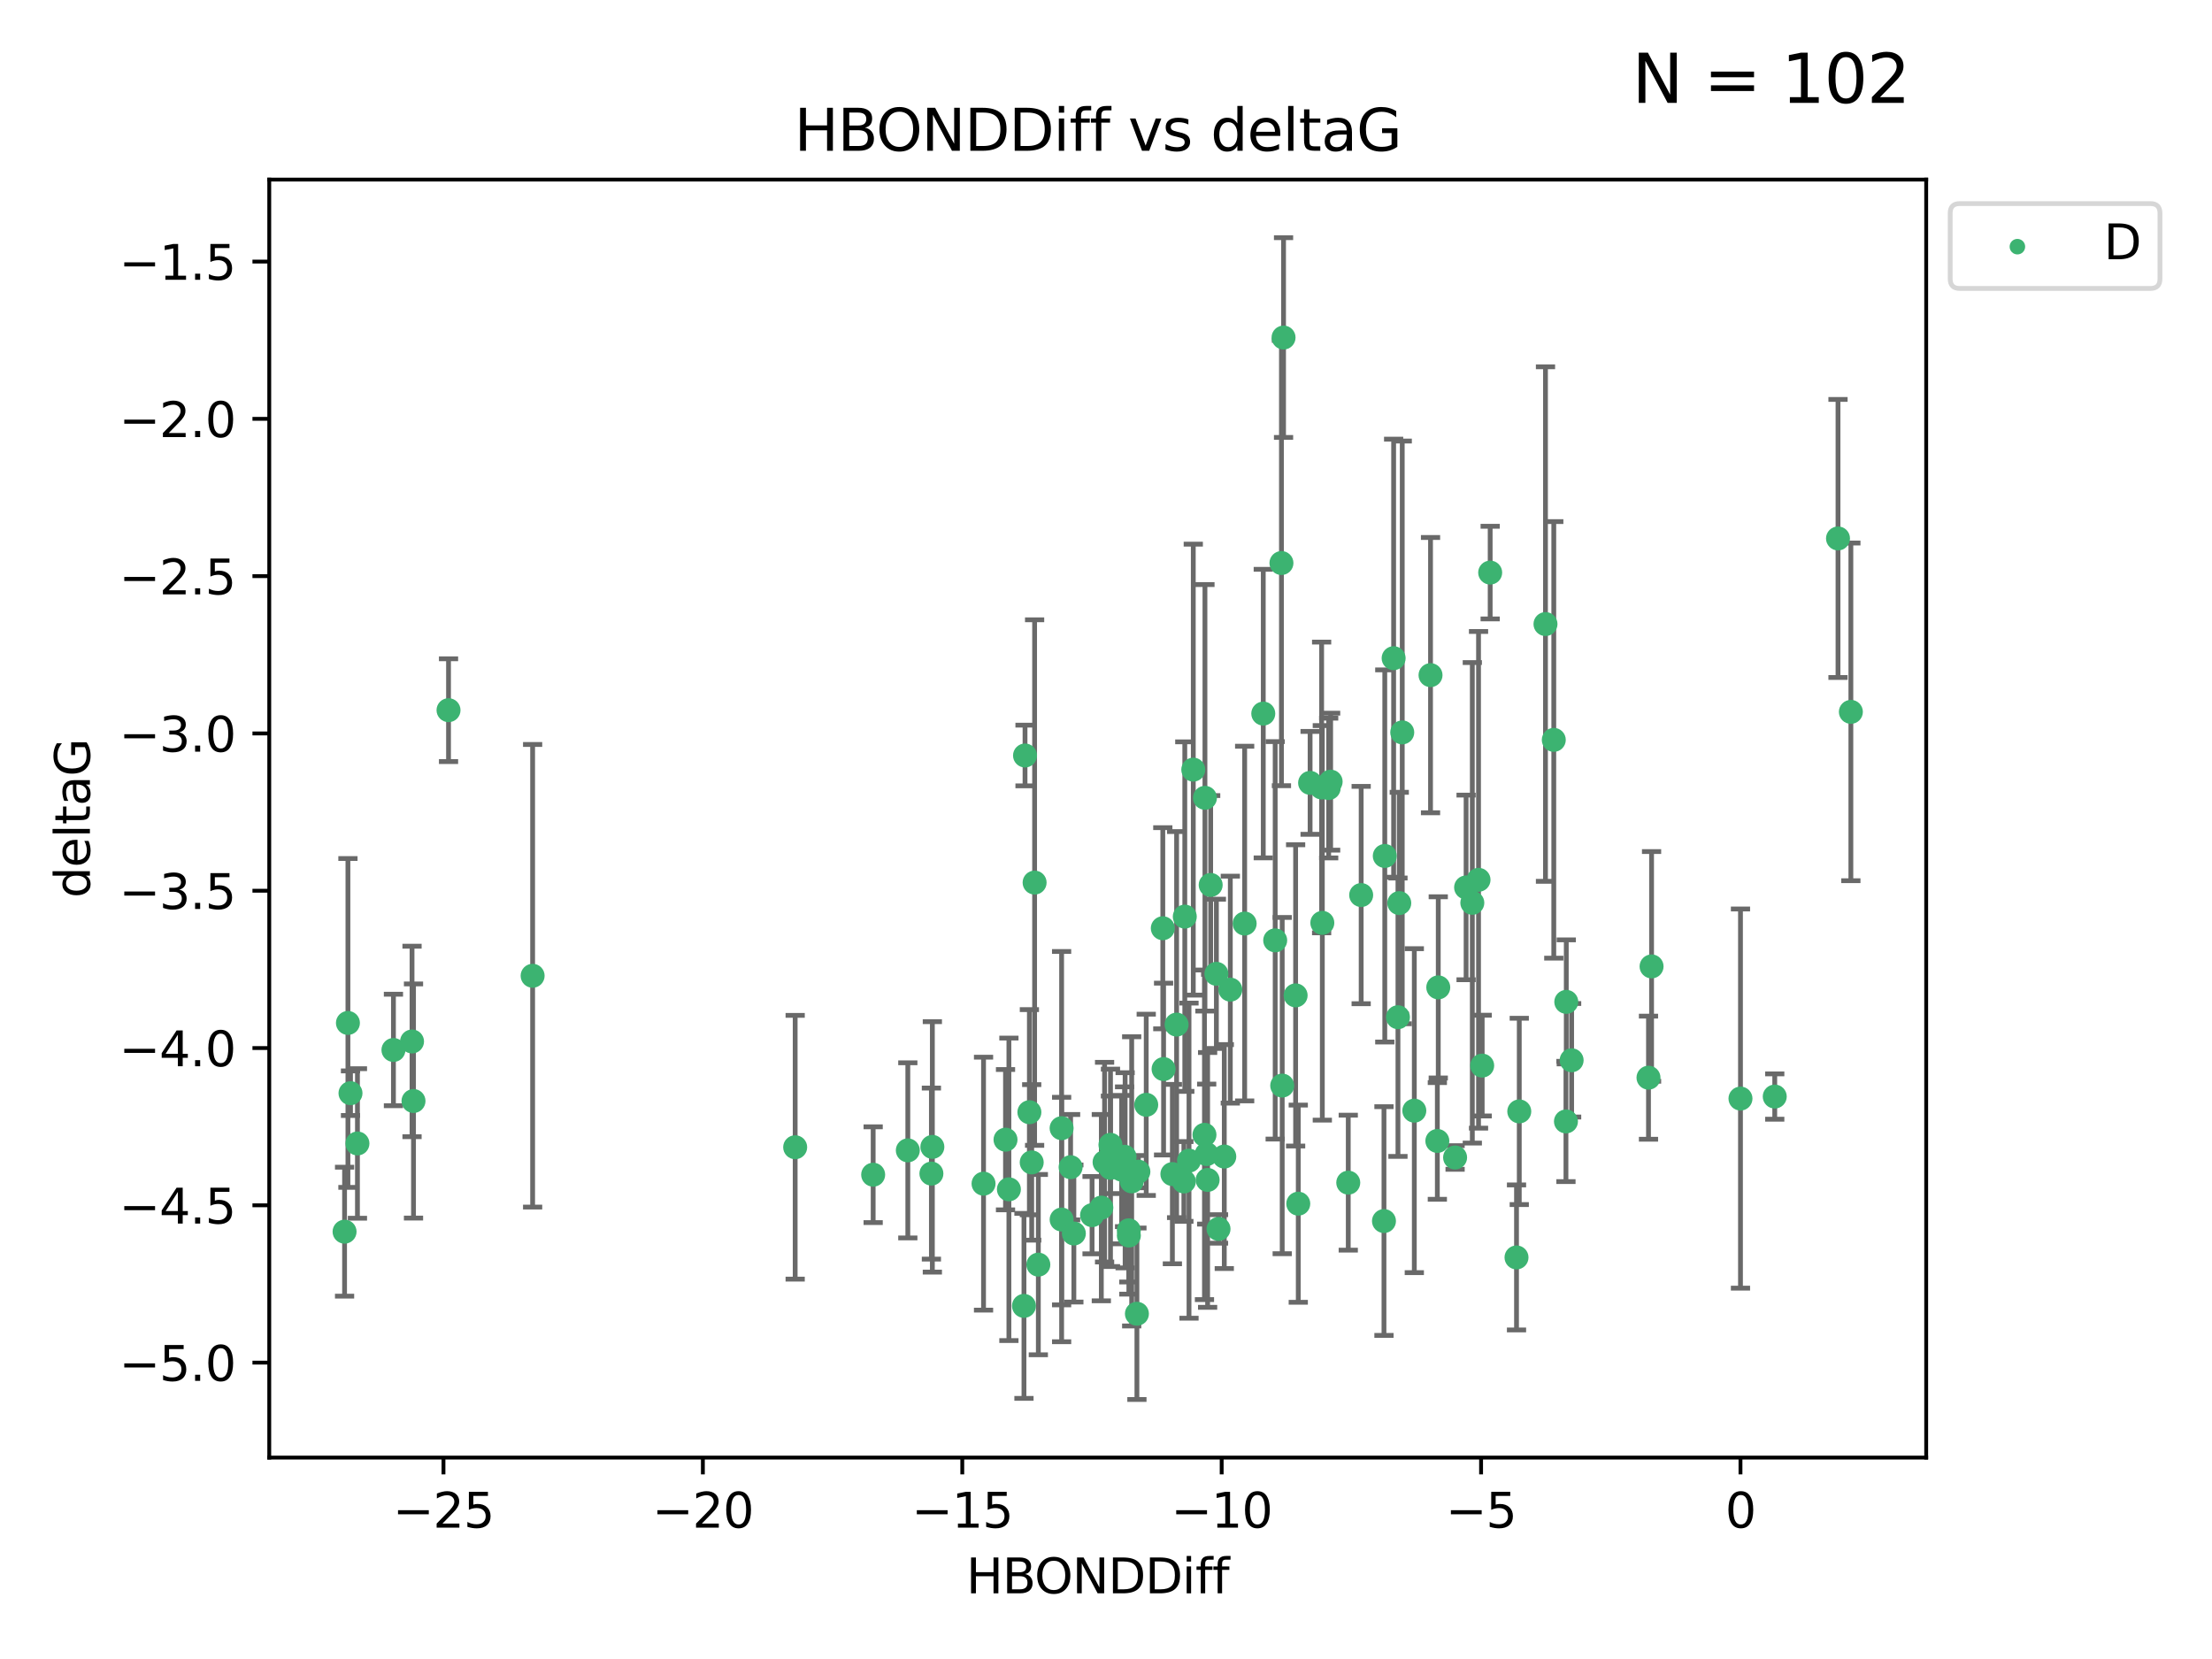 <?xml version="1.0" encoding="utf-8" standalone="no"?>
<!DOCTYPE svg PUBLIC "-//W3C//DTD SVG 1.1//EN"
  "http://www.w3.org/Graphics/SVG/1.1/DTD/svg11.dtd">
<svg xmlns:xlink="http://www.w3.org/1999/xlink" width="460.8pt" height="345.6pt" viewBox="0 0 460.8 345.6" xmlns="http://www.w3.org/2000/svg" version="1.1">
 <defs>
  <style type="text/css">*{stroke-linejoin: round; stroke-linecap: butt}</style>
 </defs>
 <g id="figure_1">
  <g id="patch_1">
   <path d="M 0 345.6 
L 460.8 345.6 
L 460.8 0 
L 0 0 
z
" style="fill: #ffffff"/>
  </g>
  <g id="axes_1">
   <g id="patch_2">
    <path d="M 56.09 303.64 
L 401.26 303.64 
L 401.26 37.411 
L 56.09 37.411 
z
" style="fill: #ffffff"/>
   </g>
   <g id="PathCollection_1">
    <defs>
     <path id="m5d38d97cf5" d="M 0 1.118 
C 0.297 1.118 0.581 1 0.791 0.791 
C 1 0.581 1.118 0.297 1.118 0 
C 1.118 -0.297 1 -0.581 0.791 -0.791 
C 0.581 -1 0.297 -1.118 0 -1.118 
C -0.297 -1.118 -0.581 -1 -0.791 -0.791 
C -1 -0.581 -1.118 -0.297 -1.118 0 
C -1.118 0.297 -1 0.581 -0.791 0.791 
C -0.581 1 -0.297 1.118 0 1.118 
z
" style="stroke: #3cb371"/>
    </defs>
    <g clip-path="url(#p9b10b4e662)">
     <use xlink:href="#m5d38d97cf5" x="270.453" y="250.747" style="fill: #3cb371; stroke: #3cb371"/>
     <use xlink:href="#m5d38d97cf5" x="223.027" y="243.146" style="fill: #3cb371; stroke: #3cb371"/>
     <use xlink:href="#m5d38d97cf5" x="181.896" y="244.712" style="fill: #3cb371; stroke: #3cb371"/>
     <use xlink:href="#m5d38d97cf5" x="221.157" y="254.051" style="fill: #3cb371; stroke: #3cb371"/>
     <use xlink:href="#m5d38d97cf5" x="216.304" y="263.445" style="fill: #3cb371; stroke: #3cb371"/>
     <use xlink:href="#m5d38d97cf5" x="221.153" y="235.022" style="fill: #3cb371; stroke: #3cb371"/>
     <use xlink:href="#m5d38d97cf5" x="235.154" y="256.291" style="fill: #3cb371; stroke: #3cb371"/>
     <use xlink:href="#m5d38d97cf5" x="73.015" y="227.733" style="fill: #3cb371; stroke: #3cb371"/>
     <use xlink:href="#m5d38d97cf5" x="235.162" y="257.378" style="fill: #3cb371; stroke: #3cb371"/>
     <use xlink:href="#m5d38d97cf5" x="213.31" y="272.041" style="fill: #3cb371; stroke: #3cb371"/>
     <use xlink:href="#m5d38d97cf5" x="74.462" y="238.206" style="fill: #3cb371; stroke: #3cb371"/>
     <use xlink:href="#m5d38d97cf5" x="210.173" y="247.758" style="fill: #3cb371; stroke: #3cb371"/>
     <use xlink:href="#m5d38d97cf5" x="209.467" y="237.416" style="fill: #3cb371; stroke: #3cb371"/>
     <use xlink:href="#m5d38d97cf5" x="110.955" y="203.273" style="fill: #3cb371; stroke: #3cb371"/>
     <use xlink:href="#m5d38d97cf5" x="227.496" y="253.141" style="fill: #3cb371; stroke: #3cb371"/>
     <use xlink:href="#m5d38d97cf5" x="189.115" y="239.642" style="fill: #3cb371; stroke: #3cb371"/>
     <use xlink:href="#m5d38d97cf5" x="283.556" y="186.455" style="fill: #3cb371; stroke: #3cb371"/>
     <use xlink:href="#m5d38d97cf5" x="194.028" y="244.48" style="fill: #3cb371; stroke: #3cb371"/>
     <use xlink:href="#m5d38d97cf5" x="255.041" y="240.933" style="fill: #3cb371; stroke: #3cb371"/>
     <use xlink:href="#m5d38d97cf5" x="256.298" y="206.158" style="fill: #3cb371; stroke: #3cb371"/>
     <use xlink:href="#m5d38d97cf5" x="238.78" y="230.153" style="fill: #3cb371; stroke: #3cb371"/>
     <use xlink:href="#m5d38d97cf5" x="85.834" y="216.956" style="fill: #3cb371; stroke: #3cb371"/>
     <use xlink:href="#m5d38d97cf5" x="223.705" y="256.959" style="fill: #3cb371; stroke: #3cb371"/>
     <use xlink:href="#m5d38d97cf5" x="252.206" y="184.353" style="fill: #3cb371; stroke: #3cb371"/>
     <use xlink:href="#m5d38d97cf5" x="194.228" y="238.92" style="fill: #3cb371; stroke: #3cb371"/>
     <use xlink:href="#m5d38d97cf5" x="245.108" y="213.442" style="fill: #3cb371; stroke: #3cb371"/>
     <use xlink:href="#m5d38d97cf5" x="165.649" y="238.991" style="fill: #3cb371; stroke: #3cb371"/>
     <use xlink:href="#m5d38d97cf5" x="81.962" y="218.727" style="fill: #3cb371; stroke: #3cb371"/>
     <use xlink:href="#m5d38d97cf5" x="234.269" y="240.972" style="fill: #3cb371; stroke: #3cb371"/>
     <use xlink:href="#m5d38d97cf5" x="251.374" y="240.418" style="fill: #3cb371; stroke: #3cb371"/>
     <use xlink:href="#m5d38d97cf5" x="86.14" y="229.359" style="fill: #3cb371; stroke: #3cb371"/>
     <use xlink:href="#m5d38d97cf5" x="242.395" y="222.704" style="fill: #3cb371; stroke: #3cb371"/>
     <use xlink:href="#m5d38d97cf5" x="235.751" y="246.1" style="fill: #3cb371; stroke: #3cb371"/>
     <use xlink:href="#m5d38d97cf5" x="244.228" y="244.578" style="fill: #3cb371; stroke: #3cb371"/>
     <use xlink:href="#m5d38d97cf5" x="230.104" y="242.097" style="fill: #3cb371; stroke: #3cb371"/>
     <use xlink:href="#m5d38d97cf5" x="251.568" y="245.8" style="fill: #3cb371; stroke: #3cb371"/>
     <use xlink:href="#m5d38d97cf5" x="259.285" y="192.395" style="fill: #3cb371; stroke: #3cb371"/>
     <use xlink:href="#m5d38d97cf5" x="214.924" y="242.149" style="fill: #3cb371; stroke: #3cb371"/>
     <use xlink:href="#m5d38d97cf5" x="236.84" y="273.68" style="fill: #3cb371; stroke: #3cb371"/>
     <use xlink:href="#m5d38d97cf5" x="231.335" y="243.279" style="fill: #3cb371; stroke: #3cb371"/>
     <use xlink:href="#m5d38d97cf5" x="250.912" y="236.402" style="fill: #3cb371; stroke: #3cb371"/>
     <use xlink:href="#m5d38d97cf5" x="233.656" y="243.651" style="fill: #3cb371; stroke: #3cb371"/>
     <use xlink:href="#m5d38d97cf5" x="213.531" y="157.384" style="fill: #3cb371; stroke: #3cb371"/>
     <use xlink:href="#m5d38d97cf5" x="231.327" y="238.487" style="fill: #3cb371; stroke: #3cb371"/>
     <use xlink:href="#m5d38d97cf5" x="303.123" y="241.126" style="fill: #3cb371; stroke: #3cb371"/>
     <use xlink:href="#m5d38d97cf5" x="246.623" y="246.119" style="fill: #3cb371; stroke: #3cb371"/>
     <use xlink:href="#m5d38d97cf5" x="247.692" y="241.782" style="fill: #3cb371; stroke: #3cb371"/>
     <use xlink:href="#m5d38d97cf5" x="204.89" y="246.58" style="fill: #3cb371; stroke: #3cb371"/>
     <use xlink:href="#m5d38d97cf5" x="214.44" y="231.693" style="fill: #3cb371; stroke: #3cb371"/>
     <use xlink:href="#m5d38d97cf5" x="229.428" y="251.574" style="fill: #3cb371; stroke: #3cb371"/>
     <use xlink:href="#m5d38d97cf5" x="93.436" y="147.943" style="fill: #3cb371; stroke: #3cb371"/>
     <use xlink:href="#m5d38d97cf5" x="253.397" y="202.864" style="fill: #3cb371; stroke: #3cb371"/>
     <use xlink:href="#m5d38d97cf5" x="253.841" y="256.011" style="fill: #3cb371; stroke: #3cb371"/>
     <use xlink:href="#m5d38d97cf5" x="237.146" y="244.079" style="fill: #3cb371; stroke: #3cb371"/>
     <use xlink:href="#m5d38d97cf5" x="234.384" y="243.795" style="fill: #3cb371; stroke: #3cb371"/>
     <use xlink:href="#m5d38d97cf5" x="385.57" y="148.296" style="fill: #3cb371; stroke: #3cb371"/>
     <use xlink:href="#m5d38d97cf5" x="298.005" y="140.643" style="fill: #3cb371; stroke: #3cb371"/>
     <use xlink:href="#m5d38d97cf5" x="265.646" y="195.893" style="fill: #3cb371; stroke: #3cb371"/>
     <use xlink:href="#m5d38d97cf5" x="242.233" y="193.369" style="fill: #3cb371; stroke: #3cb371"/>
     <use xlink:href="#m5d38d97cf5" x="310.431" y="119.281" style="fill: #3cb371; stroke: #3cb371"/>
     <use xlink:href="#m5d38d97cf5" x="292.114" y="152.572" style="fill: #3cb371; stroke: #3cb371"/>
     <use xlink:href="#m5d38d97cf5" x="280.867" y="246.368" style="fill: #3cb371; stroke: #3cb371"/>
     <use xlink:href="#m5d38d97cf5" x="269.902" y="207.356" style="fill: #3cb371; stroke: #3cb371"/>
     <use xlink:href="#m5d38d97cf5" x="251.013" y="166.198" style="fill: #3cb371; stroke: #3cb371"/>
     <use xlink:href="#m5d38d97cf5" x="263.163" y="148.652" style="fill: #3cb371; stroke: #3cb371"/>
     <use xlink:href="#m5d38d97cf5" x="215.528" y="183.858" style="fill: #3cb371; stroke: #3cb371"/>
     <use xlink:href="#m5d38d97cf5" x="272.918" y="163.086" style="fill: #3cb371; stroke: #3cb371"/>
     <use xlink:href="#m5d38d97cf5" x="275.464" y="192.247" style="fill: #3cb371; stroke: #3cb371"/>
     <use xlink:href="#m5d38d97cf5" x="248.582" y="160.328" style="fill: #3cb371; stroke: #3cb371"/>
     <use xlink:href="#m5d38d97cf5" x="277.197" y="162.832" style="fill: #3cb371; stroke: #3cb371"/>
     <use xlink:href="#m5d38d97cf5" x="71.78" y="256.579" style="fill: #3cb371; stroke: #3cb371"/>
     <use xlink:href="#m5d38d97cf5" x="72.48" y="213.098" style="fill: #3cb371; stroke: #3cb371"/>
     <use xlink:href="#m5d38d97cf5" x="288.306" y="254.367" style="fill: #3cb371; stroke: #3cb371"/>
     <use xlink:href="#m5d38d97cf5" x="326.217" y="233.618" style="fill: #3cb371; stroke: #3cb371"/>
     <use xlink:href="#m5d38d97cf5" x="290.32" y="137.114" style="fill: #3cb371; stroke: #3cb371"/>
     <use xlink:href="#m5d38d97cf5" x="305.415" y="184.868" style="fill: #3cb371; stroke: #3cb371"/>
     <use xlink:href="#m5d38d97cf5" x="267.387" y="70.317" style="fill: #3cb371; stroke: #3cb371"/>
     <use xlink:href="#m5d38d97cf5" x="291.493" y="188.128" style="fill: #3cb371; stroke: #3cb371"/>
     <use xlink:href="#m5d38d97cf5" x="288.475" y="178.313" style="fill: #3cb371; stroke: #3cb371"/>
     <use xlink:href="#m5d38d97cf5" x="316.492" y="231.527" style="fill: #3cb371; stroke: #3cb371"/>
     <use xlink:href="#m5d38d97cf5" x="382.89" y="112.169" style="fill: #3cb371; stroke: #3cb371"/>
     <use xlink:href="#m5d38d97cf5" x="266.948" y="117.29" style="fill: #3cb371; stroke: #3cb371"/>
     <use xlink:href="#m5d38d97cf5" x="275.319" y="164.045" style="fill: #3cb371; stroke: #3cb371"/>
     <use xlink:href="#m5d38d97cf5" x="327.399" y="220.874" style="fill: #3cb371; stroke: #3cb371"/>
     <use xlink:href="#m5d38d97cf5" x="306.711" y="188.073" style="fill: #3cb371; stroke: #3cb371"/>
     <use xlink:href="#m5d38d97cf5" x="299.616" y="205.69" style="fill: #3cb371; stroke: #3cb371"/>
     <use xlink:href="#m5d38d97cf5" x="299.425" y="237.681" style="fill: #3cb371; stroke: #3cb371"/>
     <use xlink:href="#m5d38d97cf5" x="323.682" y="154.129" style="fill: #3cb371; stroke: #3cb371"/>
     <use xlink:href="#m5d38d97cf5" x="344.052" y="201.322" style="fill: #3cb371; stroke: #3cb371"/>
     <use xlink:href="#m5d38d97cf5" x="343.411" y="224.499" style="fill: #3cb371; stroke: #3cb371"/>
     <use xlink:href="#m5d38d97cf5" x="321.953" y="130.004" style="fill: #3cb371; stroke: #3cb371"/>
     <use xlink:href="#m5d38d97cf5" x="369.712" y="228.432" style="fill: #3cb371; stroke: #3cb371"/>
     <use xlink:href="#m5d38d97cf5" x="291.22" y="211.904" style="fill: #3cb371; stroke: #3cb371"/>
     <use xlink:href="#m5d38d97cf5" x="308.006" y="183.282" style="fill: #3cb371; stroke: #3cb371"/>
     <use xlink:href="#m5d38d97cf5" x="362.574" y="228.851" style="fill: #3cb371; stroke: #3cb371"/>
     <use xlink:href="#m5d38d97cf5" x="276.788" y="164.164" style="fill: #3cb371; stroke: #3cb371"/>
     <use xlink:href="#m5d38d97cf5" x="294.627" y="231.371" style="fill: #3cb371; stroke: #3cb371"/>
     <use xlink:href="#m5d38d97cf5" x="267.108" y="226.146" style="fill: #3cb371; stroke: #3cb371"/>
     <use xlink:href="#m5d38d97cf5" x="315.917" y="261.947" style="fill: #3cb371; stroke: #3cb371"/>
     <use xlink:href="#m5d38d97cf5" x="326.285" y="208.707" style="fill: #3cb371; stroke: #3cb371"/>
     <use xlink:href="#m5d38d97cf5" x="246.813" y="190.946" style="fill: #3cb371; stroke: #3cb371"/>
     <use xlink:href="#m5d38d97cf5" x="308.766" y="221.983" style="fill: #3cb371; stroke: #3cb371"/>
    </g>
   </g>
   <g id="matplotlib.axis_1">
    <g id="xtick_1">
     <g id="line2d_1">
      <defs>
       <path id="m8d015b7726" d="M 0 0 
L 0 3.5 
" style="stroke: #000000; stroke-width: 0.8"/>
      </defs>
      <g>
       <use xlink:href="#m8d015b7726" x="92.383" y="303.64" style="stroke: #000000; stroke-width: 0.8"/>
      </g>
     </g>
     <g id="text_1">
      <!-- −25 -->
      <g transform="translate(81.831 318.238)scale(0.1 -0.1)">
       <defs>
        <path id="DejaVuSans-2212" d="M 678 2272 
L 4684 2272 
L 4684 1741 
L 678 1741 
L 678 2272 
z
" transform="scale(0.016)"/>
        <path id="DejaVuSans-32" d="M 1228 531 
L 3431 531 
L 3431 0 
L 469 0 
L 469 531 
Q 828 903 1448 1529 
Q 2069 2156 2228 2338 
Q 2531 2678 2651 2914 
Q 2772 3150 2772 3378 
Q 2772 3750 2511 3984 
Q 2250 4219 1831 4219 
Q 1534 4219 1204 4116 
Q 875 4013 500 3803 
L 500 4441 
Q 881 4594 1212 4672 
Q 1544 4750 1819 4750 
Q 2544 4750 2975 4387 
Q 3406 4025 3406 3419 
Q 3406 3131 3298 2873 
Q 3191 2616 2906 2266 
Q 2828 2175 2409 1742 
Q 1991 1309 1228 531 
z
" transform="scale(0.016)"/>
        <path id="DejaVuSans-35" d="M 691 4666 
L 3169 4666 
L 3169 4134 
L 1269 4134 
L 1269 2991 
Q 1406 3038 1543 3061 
Q 1681 3084 1819 3084 
Q 2600 3084 3056 2656 
Q 3513 2228 3513 1497 
Q 3513 744 3044 326 
Q 2575 -91 1722 -91 
Q 1428 -91 1123 -41 
Q 819 9 494 109 
L 494 744 
Q 775 591 1075 516 
Q 1375 441 1709 441 
Q 2250 441 2565 725 
Q 2881 1009 2881 1497 
Q 2881 1984 2565 2268 
Q 2250 2553 1709 2553 
Q 1456 2553 1204 2497 
Q 953 2441 691 2322 
L 691 4666 
z
" transform="scale(0.016)"/>
       </defs>
       <use xlink:href="#DejaVuSans-2212"/>
       <use xlink:href="#DejaVuSans-32" x="83.789"/>
       <use xlink:href="#DejaVuSans-35" x="147.412"/>
      </g>
     </g>
    </g>
    <g id="xtick_2">
     <g id="line2d_2">
      <g>
       <use xlink:href="#m8d015b7726" x="146.421" y="303.64" style="stroke: #000000; stroke-width: 0.8"/>
      </g>
     </g>
     <g id="text_2">
      <!-- −20 -->
      <g transform="translate(135.869 318.238)scale(0.1 -0.1)">
       <defs>
        <path id="DejaVuSans-30" d="M 2034 4250 
Q 1547 4250 1301 3770 
Q 1056 3291 1056 2328 
Q 1056 1369 1301 889 
Q 1547 409 2034 409 
Q 2525 409 2770 889 
Q 3016 1369 3016 2328 
Q 3016 3291 2770 3770 
Q 2525 4250 2034 4250 
z
M 2034 4750 
Q 2819 4750 3233 4129 
Q 3647 3509 3647 2328 
Q 3647 1150 3233 529 
Q 2819 -91 2034 -91 
Q 1250 -91 836 529 
Q 422 1150 422 2328 
Q 422 3509 836 4129 
Q 1250 4750 2034 4750 
z
" transform="scale(0.016)"/>
       </defs>
       <use xlink:href="#DejaVuSans-2212"/>
       <use xlink:href="#DejaVuSans-32" x="83.789"/>
       <use xlink:href="#DejaVuSans-30" x="147.412"/>
      </g>
     </g>
    </g>
    <g id="xtick_3">
     <g id="line2d_3">
      <g>
       <use xlink:href="#m8d015b7726" x="200.46" y="303.64" style="stroke: #000000; stroke-width: 0.8"/>
      </g>
     </g>
     <g id="text_3">
      <!-- −15 -->
      <g transform="translate(189.907 318.238)scale(0.1 -0.1)">
       <defs>
        <path id="DejaVuSans-31" d="M 794 531 
L 1825 531 
L 1825 4091 
L 703 3866 
L 703 4441 
L 1819 4666 
L 2450 4666 
L 2450 531 
L 3481 531 
L 3481 0 
L 794 0 
L 794 531 
z
" transform="scale(0.016)"/>
       </defs>
       <use xlink:href="#DejaVuSans-2212"/>
       <use xlink:href="#DejaVuSans-31" x="83.789"/>
       <use xlink:href="#DejaVuSans-35" x="147.412"/>
      </g>
     </g>
    </g>
    <g id="xtick_4">
     <g id="line2d_4">
      <g>
       <use xlink:href="#m8d015b7726" x="254.498" y="303.64" style="stroke: #000000; stroke-width: 0.8"/>
      </g>
     </g>
     <g id="text_4">
      <!-- −10 -->
      <g transform="translate(243.945 318.238)scale(0.1 -0.1)">
       <use xlink:href="#DejaVuSans-2212"/>
       <use xlink:href="#DejaVuSans-31" x="83.789"/>
       <use xlink:href="#DejaVuSans-30" x="147.412"/>
      </g>
     </g>
    </g>
    <g id="xtick_5">
     <g id="line2d_5">
      <g>
       <use xlink:href="#m8d015b7726" x="308.536" y="303.64" style="stroke: #000000; stroke-width: 0.8"/>
      </g>
     </g>
     <g id="text_5">
      <!-- −5 -->
      <g transform="translate(301.165 318.238)scale(0.1 -0.1)">
       <use xlink:href="#DejaVuSans-2212"/>
       <use xlink:href="#DejaVuSans-35" x="83.789"/>
      </g>
     </g>
    </g>
    <g id="xtick_6">
     <g id="line2d_6">
      <g>
       <use xlink:href="#m8d015b7726" x="362.574" y="303.64" style="stroke: #000000; stroke-width: 0.8"/>
      </g>
     </g>
     <g id="text_6">
      <!-- 0 -->
      <g transform="translate(359.393 318.238)scale(0.1 -0.1)">
       <use xlink:href="#DejaVuSans-30"/>
      </g>
     </g>
    </g>
    <g id="text_7">
     <!-- HBONDDiff -->
     <g transform="translate(201.286 331.917)scale(0.1 -0.1)">
      <defs>
       <path id="DejaVuSans-48" d="M 628 4666 
L 1259 4666 
L 1259 2753 
L 3553 2753 
L 3553 4666 
L 4184 4666 
L 4184 0 
L 3553 0 
L 3553 2222 
L 1259 2222 
L 1259 0 
L 628 0 
L 628 4666 
z
" transform="scale(0.016)"/>
       <path id="DejaVuSans-42" d="M 1259 2228 
L 1259 519 
L 2272 519 
Q 2781 519 3026 730 
Q 3272 941 3272 1375 
Q 3272 1813 3026 2020 
Q 2781 2228 2272 2228 
L 1259 2228 
z
M 1259 4147 
L 1259 2741 
L 2194 2741 
Q 2656 2741 2882 2914 
Q 3109 3088 3109 3444 
Q 3109 3797 2882 3972 
Q 2656 4147 2194 4147 
L 1259 4147 
z
M 628 4666 
L 2241 4666 
Q 2963 4666 3353 4366 
Q 3744 4066 3744 3513 
Q 3744 3084 3544 2831 
Q 3344 2578 2956 2516 
Q 3422 2416 3680 2098 
Q 3938 1781 3938 1306 
Q 3938 681 3513 340 
Q 3088 0 2303 0 
L 628 0 
L 628 4666 
z
" transform="scale(0.016)"/>
       <path id="DejaVuSans-4f" d="M 2522 4238 
Q 1834 4238 1429 3725 
Q 1025 3213 1025 2328 
Q 1025 1447 1429 934 
Q 1834 422 2522 422 
Q 3209 422 3611 934 
Q 4013 1447 4013 2328 
Q 4013 3213 3611 3725 
Q 3209 4238 2522 4238 
z
M 2522 4750 
Q 3503 4750 4090 4092 
Q 4678 3434 4678 2328 
Q 4678 1225 4090 567 
Q 3503 -91 2522 -91 
Q 1538 -91 948 565 
Q 359 1222 359 2328 
Q 359 3434 948 4092 
Q 1538 4750 2522 4750 
z
" transform="scale(0.016)"/>
       <path id="DejaVuSans-4e" d="M 628 4666 
L 1478 4666 
L 3547 763 
L 3547 4666 
L 4159 4666 
L 4159 0 
L 3309 0 
L 1241 3903 
L 1241 0 
L 628 0 
L 628 4666 
z
" transform="scale(0.016)"/>
       <path id="DejaVuSans-44" d="M 1259 4147 
L 1259 519 
L 2022 519 
Q 2988 519 3436 956 
Q 3884 1394 3884 2338 
Q 3884 3275 3436 3711 
Q 2988 4147 2022 4147 
L 1259 4147 
z
M 628 4666 
L 1925 4666 
Q 3281 4666 3915 4102 
Q 4550 3538 4550 2338 
Q 4550 1131 3912 565 
Q 3275 0 1925 0 
L 628 0 
L 628 4666 
z
" transform="scale(0.016)"/>
       <path id="DejaVuSans-69" d="M 603 3500 
L 1178 3500 
L 1178 0 
L 603 0 
L 603 3500 
z
M 603 4863 
L 1178 4863 
L 1178 4134 
L 603 4134 
L 603 4863 
z
" transform="scale(0.016)"/>
       <path id="DejaVuSans-66" d="M 2375 4863 
L 2375 4384 
L 1825 4384 
Q 1516 4384 1395 4259 
Q 1275 4134 1275 3809 
L 1275 3500 
L 2222 3500 
L 2222 3053 
L 1275 3053 
L 1275 0 
L 697 0 
L 697 3053 
L 147 3053 
L 147 3500 
L 697 3500 
L 697 3744 
Q 697 4328 969 4595 
Q 1241 4863 1831 4863 
L 2375 4863 
z
" transform="scale(0.016)"/>
      </defs>
      <use xlink:href="#DejaVuSans-48"/>
      <use xlink:href="#DejaVuSans-42" x="75.195"/>
      <use xlink:href="#DejaVuSans-4f" x="142.049"/>
      <use xlink:href="#DejaVuSans-4e" x="220.76"/>
      <use xlink:href="#DejaVuSans-44" x="295.564"/>
      <use xlink:href="#DejaVuSans-44" x="372.566"/>
      <use xlink:href="#DejaVuSans-69" x="449.568"/>
      <use xlink:href="#DejaVuSans-66" x="477.352"/>
      <use xlink:href="#DejaVuSans-66" x="512.557"/>
     </g>
    </g>
   </g>
   <g id="matplotlib.axis_2">
    <g id="ytick_1">
     <g id="line2d_7">
      <defs>
       <path id="m4bad6dbc99" d="M 0 0 
L -3.5 0 
" style="stroke: #000000; stroke-width: 0.8"/>
      </defs>
      <g>
       <use xlink:href="#m4bad6dbc99" x="56.09" y="283.855" style="stroke: #000000; stroke-width: 0.8"/>
      </g>
     </g>
     <g id="text_8">
      <!-- −5.0 -->
      <g transform="translate(24.807 287.655)scale(0.1 -0.1)">
       <defs>
        <path id="DejaVuSans-2e" d="M 684 794 
L 1344 794 
L 1344 0 
L 684 0 
L 684 794 
z
" transform="scale(0.016)"/>
       </defs>
       <use xlink:href="#DejaVuSans-2212"/>
       <use xlink:href="#DejaVuSans-35" x="83.789"/>
       <use xlink:href="#DejaVuSans-2e" x="147.412"/>
       <use xlink:href="#DejaVuSans-30" x="179.199"/>
      </g>
     </g>
    </g>
    <g id="ytick_2">
     <g id="line2d_8">
      <g>
       <use xlink:href="#m4bad6dbc99" x="56.09" y="251.089" style="stroke: #000000; stroke-width: 0.8"/>
      </g>
     </g>
     <g id="text_9">
      <!-- −4.5 -->
      <g transform="translate(24.807 254.888)scale(0.1 -0.1)">
       <defs>
        <path id="DejaVuSans-34" d="M 2419 4116 
L 825 1625 
L 2419 1625 
L 2419 4116 
z
M 2253 4666 
L 3047 4666 
L 3047 1625 
L 3713 1625 
L 3713 1100 
L 3047 1100 
L 3047 0 
L 2419 0 
L 2419 1100 
L 313 1100 
L 313 1709 
L 2253 4666 
z
" transform="scale(0.016)"/>
       </defs>
       <use xlink:href="#DejaVuSans-2212"/>
       <use xlink:href="#DejaVuSans-34" x="83.789"/>
       <use xlink:href="#DejaVuSans-2e" x="147.412"/>
       <use xlink:href="#DejaVuSans-35" x="179.199"/>
      </g>
     </g>
    </g>
    <g id="ytick_3">
     <g id="line2d_9">
      <g>
       <use xlink:href="#m4bad6dbc99" x="56.09" y="218.322" style="stroke: #000000; stroke-width: 0.8"/>
      </g>
     </g>
     <g id="text_10">
      <!-- −4.0 -->
      <g transform="translate(24.807 222.121)scale(0.1 -0.1)">
       <use xlink:href="#DejaVuSans-2212"/>
       <use xlink:href="#DejaVuSans-34" x="83.789"/>
       <use xlink:href="#DejaVuSans-2e" x="147.412"/>
       <use xlink:href="#DejaVuSans-30" x="179.199"/>
      </g>
     </g>
    </g>
    <g id="ytick_4">
     <g id="line2d_10">
      <g>
       <use xlink:href="#m4bad6dbc99" x="56.09" y="185.555" style="stroke: #000000; stroke-width: 0.8"/>
      </g>
     </g>
     <g id="text_11">
      <!-- −3.5 -->
      <g transform="translate(24.807 189.354)scale(0.1 -0.1)">
       <defs>
        <path id="DejaVuSans-33" d="M 2597 2516 
Q 3050 2419 3304 2112 
Q 3559 1806 3559 1356 
Q 3559 666 3084 287 
Q 2609 -91 1734 -91 
Q 1441 -91 1130 -33 
Q 819 25 488 141 
L 488 750 
Q 750 597 1062 519 
Q 1375 441 1716 441 
Q 2309 441 2620 675 
Q 2931 909 2931 1356 
Q 2931 1769 2642 2001 
Q 2353 2234 1838 2234 
L 1294 2234 
L 1294 2753 
L 1863 2753 
Q 2328 2753 2575 2939 
Q 2822 3125 2822 3475 
Q 2822 3834 2567 4026 
Q 2313 4219 1838 4219 
Q 1578 4219 1281 4162 
Q 984 4106 628 3988 
L 628 4550 
Q 988 4650 1302 4700 
Q 1616 4750 1894 4750 
Q 2613 4750 3031 4423 
Q 3450 4097 3450 3541 
Q 3450 3153 3228 2886 
Q 3006 2619 2597 2516 
z
" transform="scale(0.016)"/>
       </defs>
       <use xlink:href="#DejaVuSans-2212"/>
       <use xlink:href="#DejaVuSans-33" x="83.789"/>
       <use xlink:href="#DejaVuSans-2e" x="147.412"/>
       <use xlink:href="#DejaVuSans-35" x="179.199"/>
      </g>
     </g>
    </g>
    <g id="ytick_5">
     <g id="line2d_11">
      <g>
       <use xlink:href="#m4bad6dbc99" x="56.09" y="152.788" style="stroke: #000000; stroke-width: 0.8"/>
      </g>
     </g>
     <g id="text_12">
      <!-- −3.0 -->
      <g transform="translate(24.807 156.587)scale(0.1 -0.1)">
       <use xlink:href="#DejaVuSans-2212"/>
       <use xlink:href="#DejaVuSans-33" x="83.789"/>
       <use xlink:href="#DejaVuSans-2e" x="147.412"/>
       <use xlink:href="#DejaVuSans-30" x="179.199"/>
      </g>
     </g>
    </g>
    <g id="ytick_6">
     <g id="line2d_12">
      <g>
       <use xlink:href="#m4bad6dbc99" x="56.09" y="120.021" style="stroke: #000000; stroke-width: 0.8"/>
      </g>
     </g>
     <g id="text_13">
      <!-- −2.5 -->
      <g transform="translate(24.807 123.82)scale(0.1 -0.1)">
       <use xlink:href="#DejaVuSans-2212"/>
       <use xlink:href="#DejaVuSans-32" x="83.789"/>
       <use xlink:href="#DejaVuSans-2e" x="147.412"/>
       <use xlink:href="#DejaVuSans-35" x="179.199"/>
      </g>
     </g>
    </g>
    <g id="ytick_7">
     <g id="line2d_13">
      <g>
       <use xlink:href="#m4bad6dbc99" x="56.09" y="87.254" style="stroke: #000000; stroke-width: 0.8"/>
      </g>
     </g>
     <g id="text_14">
      <!-- −2.0 -->
      <g transform="translate(24.807 91.053)scale(0.1 -0.1)">
       <use xlink:href="#DejaVuSans-2212"/>
       <use xlink:href="#DejaVuSans-32" x="83.789"/>
       <use xlink:href="#DejaVuSans-2e" x="147.412"/>
       <use xlink:href="#DejaVuSans-30" x="179.199"/>
      </g>
     </g>
    </g>
    <g id="ytick_8">
     <g id="line2d_14">
      <g>
       <use xlink:href="#m4bad6dbc99" x="56.09" y="54.487" style="stroke: #000000; stroke-width: 0.8"/>
      </g>
     </g>
     <g id="text_15">
      <!-- −1.5 -->
      <g transform="translate(24.807 58.286)scale(0.1 -0.1)">
       <use xlink:href="#DejaVuSans-2212"/>
       <use xlink:href="#DejaVuSans-31" x="83.789"/>
       <use xlink:href="#DejaVuSans-2e" x="147.412"/>
       <use xlink:href="#DejaVuSans-35" x="179.199"/>
      </g>
     </g>
    </g>
    <g id="text_16">
     <!-- deltaG -->
     <g transform="translate(18.727 187.064)rotate(-90)scale(0.1 -0.1)">
      <defs>
       <path id="DejaVuSans-64" d="M 2906 2969 
L 2906 4863 
L 3481 4863 
L 3481 0 
L 2906 0 
L 2906 525 
Q 2725 213 2448 61 
Q 2172 -91 1784 -91 
Q 1150 -91 751 415 
Q 353 922 353 1747 
Q 353 2572 751 3078 
Q 1150 3584 1784 3584 
Q 2172 3584 2448 3432 
Q 2725 3281 2906 2969 
z
M 947 1747 
Q 947 1113 1208 752 
Q 1469 391 1925 391 
Q 2381 391 2643 752 
Q 2906 1113 2906 1747 
Q 2906 2381 2643 2742 
Q 2381 3103 1925 3103 
Q 1469 3103 1208 2742 
Q 947 2381 947 1747 
z
" transform="scale(0.016)"/>
       <path id="DejaVuSans-65" d="M 3597 1894 
L 3597 1613 
L 953 1613 
Q 991 1019 1311 708 
Q 1631 397 2203 397 
Q 2534 397 2845 478 
Q 3156 559 3463 722 
L 3463 178 
Q 3153 47 2828 -22 
Q 2503 -91 2169 -91 
Q 1331 -91 842 396 
Q 353 884 353 1716 
Q 353 2575 817 3079 
Q 1281 3584 2069 3584 
Q 2775 3584 3186 3129 
Q 3597 2675 3597 1894 
z
M 3022 2063 
Q 3016 2534 2758 2815 
Q 2500 3097 2075 3097 
Q 1594 3097 1305 2825 
Q 1016 2553 972 2059 
L 3022 2063 
z
" transform="scale(0.016)"/>
       <path id="DejaVuSans-6c" d="M 603 4863 
L 1178 4863 
L 1178 0 
L 603 0 
L 603 4863 
z
" transform="scale(0.016)"/>
       <path id="DejaVuSans-74" d="M 1172 4494 
L 1172 3500 
L 2356 3500 
L 2356 3053 
L 1172 3053 
L 1172 1153 
Q 1172 725 1289 603 
Q 1406 481 1766 481 
L 2356 481 
L 2356 0 
L 1766 0 
Q 1100 0 847 248 
Q 594 497 594 1153 
L 594 3053 
L 172 3053 
L 172 3500 
L 594 3500 
L 594 4494 
L 1172 4494 
z
" transform="scale(0.016)"/>
       <path id="DejaVuSans-61" d="M 2194 1759 
Q 1497 1759 1228 1600 
Q 959 1441 959 1056 
Q 959 750 1161 570 
Q 1363 391 1709 391 
Q 2188 391 2477 730 
Q 2766 1069 2766 1631 
L 2766 1759 
L 2194 1759 
z
M 3341 1997 
L 3341 0 
L 2766 0 
L 2766 531 
Q 2569 213 2275 61 
Q 1981 -91 1556 -91 
Q 1019 -91 701 211 
Q 384 513 384 1019 
Q 384 1609 779 1909 
Q 1175 2209 1959 2209 
L 2766 2209 
L 2766 2266 
Q 2766 2663 2505 2880 
Q 2244 3097 1772 3097 
Q 1472 3097 1187 3025 
Q 903 2953 641 2809 
L 641 3341 
Q 956 3463 1253 3523 
Q 1550 3584 1831 3584 
Q 2591 3584 2966 3190 
Q 3341 2797 3341 1997 
z
" transform="scale(0.016)"/>
       <path id="DejaVuSans-47" d="M 3809 666 
L 3809 1919 
L 2778 1919 
L 2778 2438 
L 4434 2438 
L 4434 434 
Q 4069 175 3628 42 
Q 3188 -91 2688 -91 
Q 1594 -91 976 548 
Q 359 1188 359 2328 
Q 359 3472 976 4111 
Q 1594 4750 2688 4750 
Q 3144 4750 3555 4637 
Q 3966 4525 4313 4306 
L 4313 3634 
Q 3963 3931 3569 4081 
Q 3175 4231 2741 4231 
Q 1884 4231 1454 3753 
Q 1025 3275 1025 2328 
Q 1025 1384 1454 906 
Q 1884 428 2741 428 
Q 3075 428 3337 486 
Q 3600 544 3809 666 
z
" transform="scale(0.016)"/>
      </defs>
      <use xlink:href="#DejaVuSans-64"/>
      <use xlink:href="#DejaVuSans-65" x="63.477"/>
      <use xlink:href="#DejaVuSans-6c" x="125"/>
      <use xlink:href="#DejaVuSans-74" x="152.783"/>
      <use xlink:href="#DejaVuSans-61" x="191.992"/>
      <use xlink:href="#DejaVuSans-47" x="253.271"/>
     </g>
    </g>
   </g>
   <g id="LineCollection_1">
    <path d="M 270.453 271.288 
L 270.453 230.207 
" clip-path="url(#p9b10b4e662)" style="fill: none; stroke: #696969"/>
    <path d="M 223.027 254.123 
L 223.027 232.168 
" clip-path="url(#p9b10b4e662)" style="fill: none; stroke: #696969"/>
    <path d="M 181.896 254.686 
L 181.896 234.737 
" clip-path="url(#p9b10b4e662)" style="fill: none; stroke: #696969"/>
    <path d="M 221.157 279.512 
L 221.157 228.59 
" clip-path="url(#p9b10b4e662)" style="fill: none; stroke: #696969"/>
    <path d="M 216.304 282.223 
L 216.304 244.666 
" clip-path="url(#p9b10b4e662)" style="fill: none; stroke: #696969"/>
    <path d="M 221.153 271.829 
L 221.153 198.215 
" clip-path="url(#p9b10b4e662)" style="fill: none; stroke: #696969"/>
    <path d="M 235.154 267.062 
L 235.154 245.52 
" clip-path="url(#p9b10b4e662)" style="fill: none; stroke: #696969"/>
    <path d="M 73.015 232.379 
L 73.015 223.088 
" clip-path="url(#p9b10b4e662)" style="fill: none; stroke: #696969"/>
    <path d="M 235.162 269.595 
L 235.162 245.161 
" clip-path="url(#p9b10b4e662)" style="fill: none; stroke: #696969"/>
    <path d="M 213.31 291.309 
L 213.31 252.773 
" clip-path="url(#p9b10b4e662)" style="fill: none; stroke: #696969"/>
    <path d="M 74.462 253.779 
L 74.462 222.632 
" clip-path="url(#p9b10b4e662)" style="fill: none; stroke: #696969"/>
    <path d="M 210.173 279.266 
L 210.173 216.25 
" clip-path="url(#p9b10b4e662)" style="fill: none; stroke: #696969"/>
    <path d="M 209.467 252.036 
L 209.467 222.796 
" clip-path="url(#p9b10b4e662)" style="fill: none; stroke: #696969"/>
    <path d="M 110.955 251.459 
L 110.955 155.086 
" clip-path="url(#p9b10b4e662)" style="fill: none; stroke: #696969"/>
    <path d="M 227.496 261.192 
L 227.496 245.09 
" clip-path="url(#p9b10b4e662)" style="fill: none; stroke: #696969"/>
    <path d="M 189.115 257.884 
L 189.115 221.4 
" clip-path="url(#p9b10b4e662)" style="fill: none; stroke: #696969"/>
    <path d="M 283.556 209.091 
L 283.556 163.819 
" clip-path="url(#p9b10b4e662)" style="fill: none; stroke: #696969"/>
    <path d="M 194.028 262.295 
L 194.028 226.665 
" clip-path="url(#p9b10b4e662)" style="fill: none; stroke: #696969"/>
    <path d="M 255.041 264.261 
L 255.041 217.606 
" clip-path="url(#p9b10b4e662)" style="fill: none; stroke: #696969"/>
    <path d="M 256.298 229.796 
L 256.298 182.519 
" clip-path="url(#p9b10b4e662)" style="fill: none; stroke: #696969"/>
    <path d="M 238.78 249.032 
L 238.78 211.274 
" clip-path="url(#p9b10b4e662)" style="fill: none; stroke: #696969"/>
    <path d="M 85.834 236.799 
L 85.834 197.113 
" clip-path="url(#p9b10b4e662)" style="fill: none; stroke: #696969"/>
    <path d="M 223.705 271.236 
L 223.705 242.683 
" clip-path="url(#p9b10b4e662)" style="fill: none; stroke: #696969"/>
    <path d="M 252.206 202.973 
L 252.206 165.734 
" clip-path="url(#p9b10b4e662)" style="fill: none; stroke: #696969"/>
    <path d="M 194.228 265.002 
L 194.228 212.837 
" clip-path="url(#p9b10b4e662)" style="fill: none; stroke: #696969"/>
    <path d="M 245.108 253.655 
L 245.108 173.229 
" clip-path="url(#p9b10b4e662)" style="fill: none; stroke: #696969"/>
    <path d="M 165.649 266.463 
L 165.649 211.519 
" clip-path="url(#p9b10b4e662)" style="fill: none; stroke: #696969"/>
    <path d="M 81.962 230.338 
L 81.962 207.116 
" clip-path="url(#p9b10b4e662)" style="fill: none; stroke: #696969"/>
    <path d="M 234.269 255.528 
L 234.269 226.416 
" clip-path="url(#p9b10b4e662)" style="fill: none; stroke: #696969"/>
    <path d="M 251.374 255.002 
L 251.374 225.833 
" clip-path="url(#p9b10b4e662)" style="fill: none; stroke: #696969"/>
    <path d="M 86.14 253.745 
L 86.14 204.974 
" clip-path="url(#p9b10b4e662)" style="fill: none; stroke: #696969"/>
    <path d="M 242.395 240.599 
L 242.395 204.81 
" clip-path="url(#p9b10b4e662)" style="fill: none; stroke: #696969"/>
    <path d="M 235.751 276.224 
L 235.751 215.975 
" clip-path="url(#p9b10b4e662)" style="fill: none; stroke: #696969"/>
    <path d="M 244.228 263.261 
L 244.228 225.895 
" clip-path="url(#p9b10b4e662)" style="fill: none; stroke: #696969"/>
    <path d="M 230.104 262.896 
L 230.104 221.297 
" clip-path="url(#p9b10b4e662)" style="fill: none; stroke: #696969"/>
    <path d="M 251.568 272.337 
L 251.568 219.264 
" clip-path="url(#p9b10b4e662)" style="fill: none; stroke: #696969"/>
    <path d="M 259.285 229.334 
L 259.285 155.455 
" clip-path="url(#p9b10b4e662)" style="fill: none; stroke: #696969"/>
    <path d="M 214.924 258.349 
L 214.924 225.948 
" clip-path="url(#p9b10b4e662)" style="fill: none; stroke: #696969"/>
    <path d="M 236.84 291.539 
L 236.84 255.822 
" clip-path="url(#p9b10b4e662)" style="fill: none; stroke: #696969"/>
    <path d="M 231.335 263.838 
L 231.335 222.721 
" clip-path="url(#p9b10b4e662)" style="fill: none; stroke: #696969"/>
    <path d="M 250.912 270.731 
L 250.912 202.072 
" clip-path="url(#p9b10b4e662)" style="fill: none; stroke: #696969"/>
    <path d="M 233.656 259.112 
L 233.656 228.191 
" clip-path="url(#p9b10b4e662)" style="fill: none; stroke: #696969"/>
    <path d="M 213.531 163.706 
L 213.531 151.062 
" clip-path="url(#p9b10b4e662)" style="fill: none; stroke: #696969"/>
    <path d="M 231.327 248.645 
L 231.327 228.329 
" clip-path="url(#p9b10b4e662)" style="fill: none; stroke: #696969"/>
    <path d="M 303.123 243.586 
L 303.123 238.666 
" clip-path="url(#p9b10b4e662)" style="fill: none; stroke: #696969"/>
    <path d="M 246.623 254.428 
L 246.623 237.81 
" clip-path="url(#p9b10b4e662)" style="fill: none; stroke: #696969"/>
    <path d="M 247.692 274.603 
L 247.692 208.961 
" clip-path="url(#p9b10b4e662)" style="fill: none; stroke: #696969"/>
    <path d="M 204.89 272.924 
L 204.89 220.236 
" clip-path="url(#p9b10b4e662)" style="fill: none; stroke: #696969"/>
    <path d="M 214.44 253.066 
L 214.44 210.32 
" clip-path="url(#p9b10b4e662)" style="fill: none; stroke: #696969"/>
    <path d="M 229.428 270.98 
L 229.428 232.169 
" clip-path="url(#p9b10b4e662)" style="fill: none; stroke: #696969"/>
    <path d="M 93.436 158.65 
L 93.436 137.236 
" clip-path="url(#p9b10b4e662)" style="fill: none; stroke: #696969"/>
    <path d="M 253.397 218.409 
L 253.397 187.318 
" clip-path="url(#p9b10b4e662)" style="fill: none; stroke: #696969"/>
    <path d="M 253.841 258.979 
L 253.841 253.043 
" clip-path="url(#p9b10b4e662)" style="fill: none; stroke: #696969"/>
    <path d="M 237.146 247.44 
L 237.146 240.718 
" clip-path="url(#p9b10b4e662)" style="fill: none; stroke: #696969"/>
    <path d="M 234.384 264.123 
L 234.384 223.467 
" clip-path="url(#p9b10b4e662)" style="fill: none; stroke: #696969"/>
    <path d="M 385.57 183.47 
L 385.57 113.122 
" clip-path="url(#p9b10b4e662)" style="fill: none; stroke: #696969"/>
    <path d="M 298.005 169.318 
L 298.005 111.968 
" clip-path="url(#p9b10b4e662)" style="fill: none; stroke: #696969"/>
    <path d="M 265.646 237.291 
L 265.646 154.494 
" clip-path="url(#p9b10b4e662)" style="fill: none; stroke: #696969"/>
    <path d="M 242.233 214.322 
L 242.233 172.416 
" clip-path="url(#p9b10b4e662)" style="fill: none; stroke: #696969"/>
    <path d="M 310.431 128.93 
L 310.431 109.632 
" clip-path="url(#p9b10b4e662)" style="fill: none; stroke: #696969"/>
    <path d="M 292.114 213.267 
L 292.114 91.877 
" clip-path="url(#p9b10b4e662)" style="fill: none; stroke: #696969"/>
    <path d="M 280.867 260.422 
L 280.867 232.314 
" clip-path="url(#p9b10b4e662)" style="fill: none; stroke: #696969"/>
    <path d="M 269.902 238.734 
L 269.902 175.978 
" clip-path="url(#p9b10b4e662)" style="fill: none; stroke: #696969"/>
    <path d="M 251.013 210.621 
L 251.013 121.775 
" clip-path="url(#p9b10b4e662)" style="fill: none; stroke: #696969"/>
    <path d="M 263.163 178.709 
L 263.163 118.596 
" clip-path="url(#p9b10b4e662)" style="fill: none; stroke: #696969"/>
    <path d="M 215.528 238.596 
L 215.528 129.119 
" clip-path="url(#p9b10b4e662)" style="fill: none; stroke: #696969"/>
    <path d="M 272.918 173.801 
L 272.918 152.37 
" clip-path="url(#p9b10b4e662)" style="fill: none; stroke: #696969"/>
    <path d="M 275.464 233.341 
L 275.464 151.153 
" clip-path="url(#p9b10b4e662)" style="fill: none; stroke: #696969"/>
    <path d="M 248.582 207.297 
L 248.582 113.358 
" clip-path="url(#p9b10b4e662)" style="fill: none; stroke: #696969"/>
    <path d="M 277.197 177.1 
L 277.197 148.564 
" clip-path="url(#p9b10b4e662)" style="fill: none; stroke: #696969"/>
    <path d="M 71.78 270.012 
L 71.78 243.145 
" clip-path="url(#p9b10b4e662)" style="fill: none; stroke: #696969"/>
    <path d="M 72.48 247.348 
L 72.48 178.848 
" clip-path="url(#p9b10b4e662)" style="fill: none; stroke: #696969"/>
    <path d="M 288.306 278.189 
L 288.306 230.545 
" clip-path="url(#p9b10b4e662)" style="fill: none; stroke: #696969"/>
    <path d="M 326.217 246.144 
L 326.217 221.092 
" clip-path="url(#p9b10b4e662)" style="fill: none; stroke: #696969"/>
    <path d="M 290.32 182.745 
L 290.32 91.483 
" clip-path="url(#p9b10b4e662)" style="fill: none; stroke: #696969"/>
    <path d="M 305.415 204.101 
L 305.415 165.636 
" clip-path="url(#p9b10b4e662)" style="fill: none; stroke: #696969"/>
    <path d="M 267.387 91.121 
L 267.387 49.513 
" clip-path="url(#p9b10b4e662)" style="fill: none; stroke: #696969"/>
    <path d="M 291.493 211.203 
L 291.493 165.052 
" clip-path="url(#p9b10b4e662)" style="fill: none; stroke: #696969"/>
    <path d="M 288.475 217.075 
L 288.475 139.551 
" clip-path="url(#p9b10b4e662)" style="fill: none; stroke: #696969"/>
    <path d="M 316.492 250.932 
L 316.492 212.121 
" clip-path="url(#p9b10b4e662)" style="fill: none; stroke: #696969"/>
    <path d="M 382.89 141.133 
L 382.89 83.206 
" clip-path="url(#p9b10b4e662)" style="fill: none; stroke: #696969"/>
    <path d="M 266.948 163.677 
L 266.948 70.904 
" clip-path="url(#p9b10b4e662)" style="fill: none; stroke: #696969"/>
    <path d="M 275.319 194.326 
L 275.319 133.763 
" clip-path="url(#p9b10b4e662)" style="fill: none; stroke: #696969"/>
    <path d="M 327.399 232.696 
L 327.399 209.052 
" clip-path="url(#p9b10b4e662)" style="fill: none; stroke: #696969"/>
    <path d="M 306.711 238.122 
L 306.711 138.024 
" clip-path="url(#p9b10b4e662)" style="fill: none; stroke: #696969"/>
    <path d="M 299.616 224.563 
L 299.616 186.816 
" clip-path="url(#p9b10b4e662)" style="fill: none; stroke: #696969"/>
    <path d="M 299.425 249.835 
L 299.425 225.526 
" clip-path="url(#p9b10b4e662)" style="fill: none; stroke: #696969"/>
    <path d="M 323.682 199.602 
L 323.682 108.656 
" clip-path="url(#p9b10b4e662)" style="fill: none; stroke: #696969"/>
    <path d="M 344.052 225.248 
L 344.052 177.395 
" clip-path="url(#p9b10b4e662)" style="fill: none; stroke: #696969"/>
    <path d="M 343.411 237.322 
L 343.411 211.676 
" clip-path="url(#p9b10b4e662)" style="fill: none; stroke: #696969"/>
    <path d="M 321.953 183.596 
L 321.953 76.411 
" clip-path="url(#p9b10b4e662)" style="fill: none; stroke: #696969"/>
    <path d="M 369.712 233.153 
L 369.712 223.711 
" clip-path="url(#p9b10b4e662)" style="fill: none; stroke: #696969"/>
    <path d="M 291.22 240.899 
L 291.22 182.908 
" clip-path="url(#p9b10b4e662)" style="fill: none; stroke: #696969"/>
    <path d="M 308.006 235.013 
L 308.006 131.551 
" clip-path="url(#p9b10b4e662)" style="fill: none; stroke: #696969"/>
    <path d="M 362.574 268.345 
L 362.574 189.358 
" clip-path="url(#p9b10b4e662)" style="fill: none; stroke: #696969"/>
    <path d="M 276.788 178.721 
L 276.788 149.607 
" clip-path="url(#p9b10b4e662)" style="fill: none; stroke: #696969"/>
    <path d="M 294.627 265.113 
L 294.627 197.629 
" clip-path="url(#p9b10b4e662)" style="fill: none; stroke: #696969"/>
    <path d="M 267.108 261.17 
L 267.108 191.121 
" clip-path="url(#p9b10b4e662)" style="fill: none; stroke: #696969"/>
    <path d="M 315.917 277.054 
L 315.917 246.84 
" clip-path="url(#p9b10b4e662)" style="fill: none; stroke: #696969"/>
    <path d="M 326.285 221.627 
L 326.285 195.787 
" clip-path="url(#p9b10b4e662)" style="fill: none; stroke: #696969"/>
    <path d="M 246.813 227.352 
L 246.813 154.539 
" clip-path="url(#p9b10b4e662)" style="fill: none; stroke: #696969"/>
    <path d="M 308.766 232.478 
L 308.766 211.488 
" clip-path="url(#p9b10b4e662)" style="fill: none; stroke: #696969"/>
   </g>
   <g id="line2d_15">
    <defs>
     <path id="m856a04641c" d="M 2 0 
L -2 -0 
" style="stroke: #696969"/>
    </defs>
    <g clip-path="url(#p9b10b4e662)">
     <use xlink:href="#m856a04641c" x="270.453" y="271.288" style="fill: #696969; stroke: #696969"/>
     <use xlink:href="#m856a04641c" x="223.027" y="254.123" style="fill: #696969; stroke: #696969"/>
     <use xlink:href="#m856a04641c" x="181.896" y="254.686" style="fill: #696969; stroke: #696969"/>
     <use xlink:href="#m856a04641c" x="221.157" y="279.512" style="fill: #696969; stroke: #696969"/>
     <use xlink:href="#m856a04641c" x="216.304" y="282.223" style="fill: #696969; stroke: #696969"/>
     <use xlink:href="#m856a04641c" x="221.153" y="271.829" style="fill: #696969; stroke: #696969"/>
     <use xlink:href="#m856a04641c" x="235.154" y="267.062" style="fill: #696969; stroke: #696969"/>
     <use xlink:href="#m856a04641c" x="73.015" y="232.379" style="fill: #696969; stroke: #696969"/>
     <use xlink:href="#m856a04641c" x="235.162" y="269.595" style="fill: #696969; stroke: #696969"/>
     <use xlink:href="#m856a04641c" x="213.31" y="291.309" style="fill: #696969; stroke: #696969"/>
     <use xlink:href="#m856a04641c" x="74.462" y="253.779" style="fill: #696969; stroke: #696969"/>
     <use xlink:href="#m856a04641c" x="210.173" y="279.266" style="fill: #696969; stroke: #696969"/>
     <use xlink:href="#m856a04641c" x="209.467" y="252.036" style="fill: #696969; stroke: #696969"/>
     <use xlink:href="#m856a04641c" x="110.955" y="251.459" style="fill: #696969; stroke: #696969"/>
     <use xlink:href="#m856a04641c" x="227.496" y="261.192" style="fill: #696969; stroke: #696969"/>
     <use xlink:href="#m856a04641c" x="189.115" y="257.884" style="fill: #696969; stroke: #696969"/>
     <use xlink:href="#m856a04641c" x="283.556" y="209.091" style="fill: #696969; stroke: #696969"/>
     <use xlink:href="#m856a04641c" x="194.028" y="262.295" style="fill: #696969; stroke: #696969"/>
     <use xlink:href="#m856a04641c" x="255.041" y="264.261" style="fill: #696969; stroke: #696969"/>
     <use xlink:href="#m856a04641c" x="256.298" y="229.796" style="fill: #696969; stroke: #696969"/>
     <use xlink:href="#m856a04641c" x="238.78" y="249.032" style="fill: #696969; stroke: #696969"/>
     <use xlink:href="#m856a04641c" x="85.834" y="236.799" style="fill: #696969; stroke: #696969"/>
     <use xlink:href="#m856a04641c" x="223.705" y="271.236" style="fill: #696969; stroke: #696969"/>
     <use xlink:href="#m856a04641c" x="252.206" y="202.973" style="fill: #696969; stroke: #696969"/>
     <use xlink:href="#m856a04641c" x="194.228" y="265.002" style="fill: #696969; stroke: #696969"/>
     <use xlink:href="#m856a04641c" x="245.108" y="253.655" style="fill: #696969; stroke: #696969"/>
     <use xlink:href="#m856a04641c" x="165.649" y="266.463" style="fill: #696969; stroke: #696969"/>
     <use xlink:href="#m856a04641c" x="81.962" y="230.338" style="fill: #696969; stroke: #696969"/>
     <use xlink:href="#m856a04641c" x="234.269" y="255.528" style="fill: #696969; stroke: #696969"/>
     <use xlink:href="#m856a04641c" x="251.374" y="255.002" style="fill: #696969; stroke: #696969"/>
     <use xlink:href="#m856a04641c" x="86.14" y="253.745" style="fill: #696969; stroke: #696969"/>
     <use xlink:href="#m856a04641c" x="242.395" y="240.599" style="fill: #696969; stroke: #696969"/>
     <use xlink:href="#m856a04641c" x="235.751" y="276.224" style="fill: #696969; stroke: #696969"/>
     <use xlink:href="#m856a04641c" x="244.228" y="263.261" style="fill: #696969; stroke: #696969"/>
     <use xlink:href="#m856a04641c" x="230.104" y="262.896" style="fill: #696969; stroke: #696969"/>
     <use xlink:href="#m856a04641c" x="251.568" y="272.337" style="fill: #696969; stroke: #696969"/>
     <use xlink:href="#m856a04641c" x="259.285" y="229.334" style="fill: #696969; stroke: #696969"/>
     <use xlink:href="#m856a04641c" x="214.924" y="258.349" style="fill: #696969; stroke: #696969"/>
     <use xlink:href="#m856a04641c" x="236.84" y="291.539" style="fill: #696969; stroke: #696969"/>
     <use xlink:href="#m856a04641c" x="231.335" y="263.838" style="fill: #696969; stroke: #696969"/>
     <use xlink:href="#m856a04641c" x="250.912" y="270.731" style="fill: #696969; stroke: #696969"/>
     <use xlink:href="#m856a04641c" x="233.656" y="259.112" style="fill: #696969; stroke: #696969"/>
     <use xlink:href="#m856a04641c" x="213.531" y="163.706" style="fill: #696969; stroke: #696969"/>
     <use xlink:href="#m856a04641c" x="231.327" y="248.645" style="fill: #696969; stroke: #696969"/>
     <use xlink:href="#m856a04641c" x="303.123" y="243.586" style="fill: #696969; stroke: #696969"/>
     <use xlink:href="#m856a04641c" x="246.623" y="254.428" style="fill: #696969; stroke: #696969"/>
     <use xlink:href="#m856a04641c" x="247.692" y="274.603" style="fill: #696969; stroke: #696969"/>
     <use xlink:href="#m856a04641c" x="204.89" y="272.924" style="fill: #696969; stroke: #696969"/>
     <use xlink:href="#m856a04641c" x="214.44" y="253.066" style="fill: #696969; stroke: #696969"/>
     <use xlink:href="#m856a04641c" x="229.428" y="270.98" style="fill: #696969; stroke: #696969"/>
     <use xlink:href="#m856a04641c" x="93.436" y="158.65" style="fill: #696969; stroke: #696969"/>
     <use xlink:href="#m856a04641c" x="253.397" y="218.409" style="fill: #696969; stroke: #696969"/>
     <use xlink:href="#m856a04641c" x="253.841" y="258.979" style="fill: #696969; stroke: #696969"/>
     <use xlink:href="#m856a04641c" x="237.146" y="247.44" style="fill: #696969; stroke: #696969"/>
     <use xlink:href="#m856a04641c" x="234.384" y="264.123" style="fill: #696969; stroke: #696969"/>
     <use xlink:href="#m856a04641c" x="385.57" y="183.47" style="fill: #696969; stroke: #696969"/>
     <use xlink:href="#m856a04641c" x="298.005" y="169.318" style="fill: #696969; stroke: #696969"/>
     <use xlink:href="#m856a04641c" x="265.646" y="237.291" style="fill: #696969; stroke: #696969"/>
     <use xlink:href="#m856a04641c" x="242.233" y="214.322" style="fill: #696969; stroke: #696969"/>
     <use xlink:href="#m856a04641c" x="310.431" y="128.93" style="fill: #696969; stroke: #696969"/>
     <use xlink:href="#m856a04641c" x="292.114" y="213.267" style="fill: #696969; stroke: #696969"/>
     <use xlink:href="#m856a04641c" x="280.867" y="260.422" style="fill: #696969; stroke: #696969"/>
     <use xlink:href="#m856a04641c" x="269.902" y="238.734" style="fill: #696969; stroke: #696969"/>
     <use xlink:href="#m856a04641c" x="251.013" y="210.621" style="fill: #696969; stroke: #696969"/>
     <use xlink:href="#m856a04641c" x="263.163" y="178.709" style="fill: #696969; stroke: #696969"/>
     <use xlink:href="#m856a04641c" x="215.528" y="238.596" style="fill: #696969; stroke: #696969"/>
     <use xlink:href="#m856a04641c" x="272.918" y="173.801" style="fill: #696969; stroke: #696969"/>
     <use xlink:href="#m856a04641c" x="275.464" y="233.341" style="fill: #696969; stroke: #696969"/>
     <use xlink:href="#m856a04641c" x="248.582" y="207.297" style="fill: #696969; stroke: #696969"/>
     <use xlink:href="#m856a04641c" x="277.197" y="177.1" style="fill: #696969; stroke: #696969"/>
     <use xlink:href="#m856a04641c" x="71.78" y="270.012" style="fill: #696969; stroke: #696969"/>
     <use xlink:href="#m856a04641c" x="72.48" y="247.348" style="fill: #696969; stroke: #696969"/>
     <use xlink:href="#m856a04641c" x="288.306" y="278.189" style="fill: #696969; stroke: #696969"/>
     <use xlink:href="#m856a04641c" x="326.217" y="246.144" style="fill: #696969; stroke: #696969"/>
     <use xlink:href="#m856a04641c" x="290.32" y="182.745" style="fill: #696969; stroke: #696969"/>
     <use xlink:href="#m856a04641c" x="305.415" y="204.101" style="fill: #696969; stroke: #696969"/>
     <use xlink:href="#m856a04641c" x="267.387" y="91.121" style="fill: #696969; stroke: #696969"/>
     <use xlink:href="#m856a04641c" x="291.493" y="211.203" style="fill: #696969; stroke: #696969"/>
     <use xlink:href="#m856a04641c" x="288.475" y="217.075" style="fill: #696969; stroke: #696969"/>
     <use xlink:href="#m856a04641c" x="316.492" y="250.932" style="fill: #696969; stroke: #696969"/>
     <use xlink:href="#m856a04641c" x="382.89" y="141.133" style="fill: #696969; stroke: #696969"/>
     <use xlink:href="#m856a04641c" x="266.948" y="163.677" style="fill: #696969; stroke: #696969"/>
     <use xlink:href="#m856a04641c" x="275.319" y="194.326" style="fill: #696969; stroke: #696969"/>
     <use xlink:href="#m856a04641c" x="327.399" y="232.696" style="fill: #696969; stroke: #696969"/>
     <use xlink:href="#m856a04641c" x="306.711" y="238.122" style="fill: #696969; stroke: #696969"/>
     <use xlink:href="#m856a04641c" x="299.616" y="224.563" style="fill: #696969; stroke: #696969"/>
     <use xlink:href="#m856a04641c" x="299.425" y="249.835" style="fill: #696969; stroke: #696969"/>
     <use xlink:href="#m856a04641c" x="323.682" y="199.602" style="fill: #696969; stroke: #696969"/>
     <use xlink:href="#m856a04641c" x="344.052" y="225.248" style="fill: #696969; stroke: #696969"/>
     <use xlink:href="#m856a04641c" x="343.411" y="237.322" style="fill: #696969; stroke: #696969"/>
     <use xlink:href="#m856a04641c" x="321.953" y="183.596" style="fill: #696969; stroke: #696969"/>
     <use xlink:href="#m856a04641c" x="369.712" y="233.153" style="fill: #696969; stroke: #696969"/>
     <use xlink:href="#m856a04641c" x="291.22" y="240.899" style="fill: #696969; stroke: #696969"/>
     <use xlink:href="#m856a04641c" x="308.006" y="235.013" style="fill: #696969; stroke: #696969"/>
     <use xlink:href="#m856a04641c" x="362.574" y="268.345" style="fill: #696969; stroke: #696969"/>
     <use xlink:href="#m856a04641c" x="276.788" y="178.721" style="fill: #696969; stroke: #696969"/>
     <use xlink:href="#m856a04641c" x="294.627" y="265.113" style="fill: #696969; stroke: #696969"/>
     <use xlink:href="#m856a04641c" x="267.108" y="261.17" style="fill: #696969; stroke: #696969"/>
     <use xlink:href="#m856a04641c" x="315.917" y="277.054" style="fill: #696969; stroke: #696969"/>
     <use xlink:href="#m856a04641c" x="326.285" y="221.627" style="fill: #696969; stroke: #696969"/>
     <use xlink:href="#m856a04641c" x="246.813" y="227.352" style="fill: #696969; stroke: #696969"/>
     <use xlink:href="#m856a04641c" x="308.766" y="232.478" style="fill: #696969; stroke: #696969"/>
    </g>
   </g>
   <g id="line2d_16">
    <g clip-path="url(#p9b10b4e662)">
     <use xlink:href="#m856a04641c" x="270.453" y="230.207" style="fill: #696969; stroke: #696969"/>
     <use xlink:href="#m856a04641c" x="223.027" y="232.168" style="fill: #696969; stroke: #696969"/>
     <use xlink:href="#m856a04641c" x="181.896" y="234.737" style="fill: #696969; stroke: #696969"/>
     <use xlink:href="#m856a04641c" x="221.157" y="228.59" style="fill: #696969; stroke: #696969"/>
     <use xlink:href="#m856a04641c" x="216.304" y="244.666" style="fill: #696969; stroke: #696969"/>
     <use xlink:href="#m856a04641c" x="221.153" y="198.215" style="fill: #696969; stroke: #696969"/>
     <use xlink:href="#m856a04641c" x="235.154" y="245.52" style="fill: #696969; stroke: #696969"/>
     <use xlink:href="#m856a04641c" x="73.015" y="223.088" style="fill: #696969; stroke: #696969"/>
     <use xlink:href="#m856a04641c" x="235.162" y="245.161" style="fill: #696969; stroke: #696969"/>
     <use xlink:href="#m856a04641c" x="213.31" y="252.773" style="fill: #696969; stroke: #696969"/>
     <use xlink:href="#m856a04641c" x="74.462" y="222.632" style="fill: #696969; stroke: #696969"/>
     <use xlink:href="#m856a04641c" x="210.173" y="216.25" style="fill: #696969; stroke: #696969"/>
     <use xlink:href="#m856a04641c" x="209.467" y="222.796" style="fill: #696969; stroke: #696969"/>
     <use xlink:href="#m856a04641c" x="110.955" y="155.086" style="fill: #696969; stroke: #696969"/>
     <use xlink:href="#m856a04641c" x="227.496" y="245.09" style="fill: #696969; stroke: #696969"/>
     <use xlink:href="#m856a04641c" x="189.115" y="221.4" style="fill: #696969; stroke: #696969"/>
     <use xlink:href="#m856a04641c" x="283.556" y="163.819" style="fill: #696969; stroke: #696969"/>
     <use xlink:href="#m856a04641c" x="194.028" y="226.665" style="fill: #696969; stroke: #696969"/>
     <use xlink:href="#m856a04641c" x="255.041" y="217.606" style="fill: #696969; stroke: #696969"/>
     <use xlink:href="#m856a04641c" x="256.298" y="182.519" style="fill: #696969; stroke: #696969"/>
     <use xlink:href="#m856a04641c" x="238.78" y="211.274" style="fill: #696969; stroke: #696969"/>
     <use xlink:href="#m856a04641c" x="85.834" y="197.113" style="fill: #696969; stroke: #696969"/>
     <use xlink:href="#m856a04641c" x="223.705" y="242.683" style="fill: #696969; stroke: #696969"/>
     <use xlink:href="#m856a04641c" x="252.206" y="165.734" style="fill: #696969; stroke: #696969"/>
     <use xlink:href="#m856a04641c" x="194.228" y="212.837" style="fill: #696969; stroke: #696969"/>
     <use xlink:href="#m856a04641c" x="245.108" y="173.229" style="fill: #696969; stroke: #696969"/>
     <use xlink:href="#m856a04641c" x="165.649" y="211.519" style="fill: #696969; stroke: #696969"/>
     <use xlink:href="#m856a04641c" x="81.962" y="207.116" style="fill: #696969; stroke: #696969"/>
     <use xlink:href="#m856a04641c" x="234.269" y="226.416" style="fill: #696969; stroke: #696969"/>
     <use xlink:href="#m856a04641c" x="251.374" y="225.833" style="fill: #696969; stroke: #696969"/>
     <use xlink:href="#m856a04641c" x="86.14" y="204.974" style="fill: #696969; stroke: #696969"/>
     <use xlink:href="#m856a04641c" x="242.395" y="204.81" style="fill: #696969; stroke: #696969"/>
     <use xlink:href="#m856a04641c" x="235.751" y="215.975" style="fill: #696969; stroke: #696969"/>
     <use xlink:href="#m856a04641c" x="244.228" y="225.895" style="fill: #696969; stroke: #696969"/>
     <use xlink:href="#m856a04641c" x="230.104" y="221.297" style="fill: #696969; stroke: #696969"/>
     <use xlink:href="#m856a04641c" x="251.568" y="219.264" style="fill: #696969; stroke: #696969"/>
     <use xlink:href="#m856a04641c" x="259.285" y="155.455" style="fill: #696969; stroke: #696969"/>
     <use xlink:href="#m856a04641c" x="214.924" y="225.948" style="fill: #696969; stroke: #696969"/>
     <use xlink:href="#m856a04641c" x="236.84" y="255.822" style="fill: #696969; stroke: #696969"/>
     <use xlink:href="#m856a04641c" x="231.335" y="222.721" style="fill: #696969; stroke: #696969"/>
     <use xlink:href="#m856a04641c" x="250.912" y="202.072" style="fill: #696969; stroke: #696969"/>
     <use xlink:href="#m856a04641c" x="233.656" y="228.191" style="fill: #696969; stroke: #696969"/>
     <use xlink:href="#m856a04641c" x="213.531" y="151.062" style="fill: #696969; stroke: #696969"/>
     <use xlink:href="#m856a04641c" x="231.327" y="228.329" style="fill: #696969; stroke: #696969"/>
     <use xlink:href="#m856a04641c" x="303.123" y="238.666" style="fill: #696969; stroke: #696969"/>
     <use xlink:href="#m856a04641c" x="246.623" y="237.81" style="fill: #696969; stroke: #696969"/>
     <use xlink:href="#m856a04641c" x="247.692" y="208.961" style="fill: #696969; stroke: #696969"/>
     <use xlink:href="#m856a04641c" x="204.89" y="220.236" style="fill: #696969; stroke: #696969"/>
     <use xlink:href="#m856a04641c" x="214.44" y="210.32" style="fill: #696969; stroke: #696969"/>
     <use xlink:href="#m856a04641c" x="229.428" y="232.169" style="fill: #696969; stroke: #696969"/>
     <use xlink:href="#m856a04641c" x="93.436" y="137.236" style="fill: #696969; stroke: #696969"/>
     <use xlink:href="#m856a04641c" x="253.397" y="187.318" style="fill: #696969; stroke: #696969"/>
     <use xlink:href="#m856a04641c" x="253.841" y="253.043" style="fill: #696969; stroke: #696969"/>
     <use xlink:href="#m856a04641c" x="237.146" y="240.718" style="fill: #696969; stroke: #696969"/>
     <use xlink:href="#m856a04641c" x="234.384" y="223.467" style="fill: #696969; stroke: #696969"/>
     <use xlink:href="#m856a04641c" x="385.57" y="113.122" style="fill: #696969; stroke: #696969"/>
     <use xlink:href="#m856a04641c" x="298.005" y="111.968" style="fill: #696969; stroke: #696969"/>
     <use xlink:href="#m856a04641c" x="265.646" y="154.494" style="fill: #696969; stroke: #696969"/>
     <use xlink:href="#m856a04641c" x="242.233" y="172.416" style="fill: #696969; stroke: #696969"/>
     <use xlink:href="#m856a04641c" x="310.431" y="109.632" style="fill: #696969; stroke: #696969"/>
     <use xlink:href="#m856a04641c" x="292.114" y="91.877" style="fill: #696969; stroke: #696969"/>
     <use xlink:href="#m856a04641c" x="280.867" y="232.314" style="fill: #696969; stroke: #696969"/>
     <use xlink:href="#m856a04641c" x="269.902" y="175.978" style="fill: #696969; stroke: #696969"/>
     <use xlink:href="#m856a04641c" x="251.013" y="121.775" style="fill: #696969; stroke: #696969"/>
     <use xlink:href="#m856a04641c" x="263.163" y="118.596" style="fill: #696969; stroke: #696969"/>
     <use xlink:href="#m856a04641c" x="215.528" y="129.119" style="fill: #696969; stroke: #696969"/>
     <use xlink:href="#m856a04641c" x="272.918" y="152.37" style="fill: #696969; stroke: #696969"/>
     <use xlink:href="#m856a04641c" x="275.464" y="151.153" style="fill: #696969; stroke: #696969"/>
     <use xlink:href="#m856a04641c" x="248.582" y="113.358" style="fill: #696969; stroke: #696969"/>
     <use xlink:href="#m856a04641c" x="277.197" y="148.564" style="fill: #696969; stroke: #696969"/>
     <use xlink:href="#m856a04641c" x="71.78" y="243.145" style="fill: #696969; stroke: #696969"/>
     <use xlink:href="#m856a04641c" x="72.48" y="178.848" style="fill: #696969; stroke: #696969"/>
     <use xlink:href="#m856a04641c" x="288.306" y="230.545" style="fill: #696969; stroke: #696969"/>
     <use xlink:href="#m856a04641c" x="326.217" y="221.092" style="fill: #696969; stroke: #696969"/>
     <use xlink:href="#m856a04641c" x="290.32" y="91.483" style="fill: #696969; stroke: #696969"/>
     <use xlink:href="#m856a04641c" x="305.415" y="165.636" style="fill: #696969; stroke: #696969"/>
     <use xlink:href="#m856a04641c" x="267.387" y="49.513" style="fill: #696969; stroke: #696969"/>
     <use xlink:href="#m856a04641c" x="291.493" y="165.052" style="fill: #696969; stroke: #696969"/>
     <use xlink:href="#m856a04641c" x="288.475" y="139.551" style="fill: #696969; stroke: #696969"/>
     <use xlink:href="#m856a04641c" x="316.492" y="212.121" style="fill: #696969; stroke: #696969"/>
     <use xlink:href="#m856a04641c" x="382.89" y="83.206" style="fill: #696969; stroke: #696969"/>
     <use xlink:href="#m856a04641c" x="266.948" y="70.904" style="fill: #696969; stroke: #696969"/>
     <use xlink:href="#m856a04641c" x="275.319" y="133.763" style="fill: #696969; stroke: #696969"/>
     <use xlink:href="#m856a04641c" x="327.399" y="209.052" style="fill: #696969; stroke: #696969"/>
     <use xlink:href="#m856a04641c" x="306.711" y="138.024" style="fill: #696969; stroke: #696969"/>
     <use xlink:href="#m856a04641c" x="299.616" y="186.816" style="fill: #696969; stroke: #696969"/>
     <use xlink:href="#m856a04641c" x="299.425" y="225.526" style="fill: #696969; stroke: #696969"/>
     <use xlink:href="#m856a04641c" x="323.682" y="108.656" style="fill: #696969; stroke: #696969"/>
     <use xlink:href="#m856a04641c" x="344.052" y="177.395" style="fill: #696969; stroke: #696969"/>
     <use xlink:href="#m856a04641c" x="343.411" y="211.676" style="fill: #696969; stroke: #696969"/>
     <use xlink:href="#m856a04641c" x="321.953" y="76.411" style="fill: #696969; stroke: #696969"/>
     <use xlink:href="#m856a04641c" x="369.712" y="223.711" style="fill: #696969; stroke: #696969"/>
     <use xlink:href="#m856a04641c" x="291.22" y="182.908" style="fill: #696969; stroke: #696969"/>
     <use xlink:href="#m856a04641c" x="308.006" y="131.551" style="fill: #696969; stroke: #696969"/>
     <use xlink:href="#m856a04641c" x="362.574" y="189.358" style="fill: #696969; stroke: #696969"/>
     <use xlink:href="#m856a04641c" x="276.788" y="149.607" style="fill: #696969; stroke: #696969"/>
     <use xlink:href="#m856a04641c" x="294.627" y="197.629" style="fill: #696969; stroke: #696969"/>
     <use xlink:href="#m856a04641c" x="267.108" y="191.121" style="fill: #696969; stroke: #696969"/>
     <use xlink:href="#m856a04641c" x="315.917" y="246.84" style="fill: #696969; stroke: #696969"/>
     <use xlink:href="#m856a04641c" x="326.285" y="195.787" style="fill: #696969; stroke: #696969"/>
     <use xlink:href="#m856a04641c" x="246.813" y="154.539" style="fill: #696969; stroke: #696969"/>
     <use xlink:href="#m856a04641c" x="308.766" y="211.488" style="fill: #696969; stroke: #696969"/>
    </g>
   </g>
   <g id="line2d_17">
    <defs>
     <path id="mf533fc2eb6" d="M 0 2 
C 0.53 2 1.039 1.789 1.414 1.414 
C 1.789 1.039 2 0.53 2 0 
C 2 -0.53 1.789 -1.039 1.414 -1.414 
C 1.039 -1.789 0.53 -2 0 -2 
C -0.53 -2 -1.039 -1.789 -1.414 -1.414 
C -1.789 -1.039 -2 -0.53 -2 0 
C -2 0.53 -1.789 1.039 -1.414 1.414 
C -1.039 1.789 -0.53 2 0 2 
z
" style="stroke: #3cb371"/>
    </defs>
    <g clip-path="url(#p9b10b4e662)">
     <use xlink:href="#mf533fc2eb6" x="270.453" y="250.747" style="fill: #3cb371; stroke: #3cb371"/>
     <use xlink:href="#mf533fc2eb6" x="223.027" y="243.146" style="fill: #3cb371; stroke: #3cb371"/>
     <use xlink:href="#mf533fc2eb6" x="181.896" y="244.712" style="fill: #3cb371; stroke: #3cb371"/>
     <use xlink:href="#mf533fc2eb6" x="221.157" y="254.051" style="fill: #3cb371; stroke: #3cb371"/>
     <use xlink:href="#mf533fc2eb6" x="216.304" y="263.445" style="fill: #3cb371; stroke: #3cb371"/>
     <use xlink:href="#mf533fc2eb6" x="221.153" y="235.022" style="fill: #3cb371; stroke: #3cb371"/>
     <use xlink:href="#mf533fc2eb6" x="235.154" y="256.291" style="fill: #3cb371; stroke: #3cb371"/>
     <use xlink:href="#mf533fc2eb6" x="73.015" y="227.733" style="fill: #3cb371; stroke: #3cb371"/>
     <use xlink:href="#mf533fc2eb6" x="235.162" y="257.378" style="fill: #3cb371; stroke: #3cb371"/>
     <use xlink:href="#mf533fc2eb6" x="213.31" y="272.041" style="fill: #3cb371; stroke: #3cb371"/>
     <use xlink:href="#mf533fc2eb6" x="74.462" y="238.206" style="fill: #3cb371; stroke: #3cb371"/>
     <use xlink:href="#mf533fc2eb6" x="210.173" y="247.758" style="fill: #3cb371; stroke: #3cb371"/>
     <use xlink:href="#mf533fc2eb6" x="209.467" y="237.416" style="fill: #3cb371; stroke: #3cb371"/>
     <use xlink:href="#mf533fc2eb6" x="110.955" y="203.273" style="fill: #3cb371; stroke: #3cb371"/>
     <use xlink:href="#mf533fc2eb6" x="227.496" y="253.141" style="fill: #3cb371; stroke: #3cb371"/>
     <use xlink:href="#mf533fc2eb6" x="189.115" y="239.642" style="fill: #3cb371; stroke: #3cb371"/>
     <use xlink:href="#mf533fc2eb6" x="283.556" y="186.455" style="fill: #3cb371; stroke: #3cb371"/>
     <use xlink:href="#mf533fc2eb6" x="194.028" y="244.48" style="fill: #3cb371; stroke: #3cb371"/>
     <use xlink:href="#mf533fc2eb6" x="255.041" y="240.933" style="fill: #3cb371; stroke: #3cb371"/>
     <use xlink:href="#mf533fc2eb6" x="256.298" y="206.158" style="fill: #3cb371; stroke: #3cb371"/>
     <use xlink:href="#mf533fc2eb6" x="238.78" y="230.153" style="fill: #3cb371; stroke: #3cb371"/>
     <use xlink:href="#mf533fc2eb6" x="85.834" y="216.956" style="fill: #3cb371; stroke: #3cb371"/>
     <use xlink:href="#mf533fc2eb6" x="223.705" y="256.959" style="fill: #3cb371; stroke: #3cb371"/>
     <use xlink:href="#mf533fc2eb6" x="252.206" y="184.353" style="fill: #3cb371; stroke: #3cb371"/>
     <use xlink:href="#mf533fc2eb6" x="194.228" y="238.92" style="fill: #3cb371; stroke: #3cb371"/>
     <use xlink:href="#mf533fc2eb6" x="245.108" y="213.442" style="fill: #3cb371; stroke: #3cb371"/>
     <use xlink:href="#mf533fc2eb6" x="165.649" y="238.991" style="fill: #3cb371; stroke: #3cb371"/>
     <use xlink:href="#mf533fc2eb6" x="81.962" y="218.727" style="fill: #3cb371; stroke: #3cb371"/>
     <use xlink:href="#mf533fc2eb6" x="234.269" y="240.972" style="fill: #3cb371; stroke: #3cb371"/>
     <use xlink:href="#mf533fc2eb6" x="251.374" y="240.418" style="fill: #3cb371; stroke: #3cb371"/>
     <use xlink:href="#mf533fc2eb6" x="86.14" y="229.359" style="fill: #3cb371; stroke: #3cb371"/>
     <use xlink:href="#mf533fc2eb6" x="242.395" y="222.704" style="fill: #3cb371; stroke: #3cb371"/>
     <use xlink:href="#mf533fc2eb6" x="235.751" y="246.1" style="fill: #3cb371; stroke: #3cb371"/>
     <use xlink:href="#mf533fc2eb6" x="244.228" y="244.578" style="fill: #3cb371; stroke: #3cb371"/>
     <use xlink:href="#mf533fc2eb6" x="230.104" y="242.097" style="fill: #3cb371; stroke: #3cb371"/>
     <use xlink:href="#mf533fc2eb6" x="251.568" y="245.8" style="fill: #3cb371; stroke: #3cb371"/>
     <use xlink:href="#mf533fc2eb6" x="259.285" y="192.395" style="fill: #3cb371; stroke: #3cb371"/>
     <use xlink:href="#mf533fc2eb6" x="214.924" y="242.149" style="fill: #3cb371; stroke: #3cb371"/>
     <use xlink:href="#mf533fc2eb6" x="236.84" y="273.68" style="fill: #3cb371; stroke: #3cb371"/>
     <use xlink:href="#mf533fc2eb6" x="231.335" y="243.279" style="fill: #3cb371; stroke: #3cb371"/>
     <use xlink:href="#mf533fc2eb6" x="250.912" y="236.402" style="fill: #3cb371; stroke: #3cb371"/>
     <use xlink:href="#mf533fc2eb6" x="233.656" y="243.651" style="fill: #3cb371; stroke: #3cb371"/>
     <use xlink:href="#mf533fc2eb6" x="213.531" y="157.384" style="fill: #3cb371; stroke: #3cb371"/>
     <use xlink:href="#mf533fc2eb6" x="231.327" y="238.487" style="fill: #3cb371; stroke: #3cb371"/>
     <use xlink:href="#mf533fc2eb6" x="303.123" y="241.126" style="fill: #3cb371; stroke: #3cb371"/>
     <use xlink:href="#mf533fc2eb6" x="246.623" y="246.119" style="fill: #3cb371; stroke: #3cb371"/>
     <use xlink:href="#mf533fc2eb6" x="247.692" y="241.782" style="fill: #3cb371; stroke: #3cb371"/>
     <use xlink:href="#mf533fc2eb6" x="204.89" y="246.58" style="fill: #3cb371; stroke: #3cb371"/>
     <use xlink:href="#mf533fc2eb6" x="214.44" y="231.693" style="fill: #3cb371; stroke: #3cb371"/>
     <use xlink:href="#mf533fc2eb6" x="229.428" y="251.574" style="fill: #3cb371; stroke: #3cb371"/>
     <use xlink:href="#mf533fc2eb6" x="93.436" y="147.943" style="fill: #3cb371; stroke: #3cb371"/>
     <use xlink:href="#mf533fc2eb6" x="253.397" y="202.864" style="fill: #3cb371; stroke: #3cb371"/>
     <use xlink:href="#mf533fc2eb6" x="253.841" y="256.011" style="fill: #3cb371; stroke: #3cb371"/>
     <use xlink:href="#mf533fc2eb6" x="237.146" y="244.079" style="fill: #3cb371; stroke: #3cb371"/>
     <use xlink:href="#mf533fc2eb6" x="234.384" y="243.795" style="fill: #3cb371; stroke: #3cb371"/>
     <use xlink:href="#mf533fc2eb6" x="385.57" y="148.296" style="fill: #3cb371; stroke: #3cb371"/>
     <use xlink:href="#mf533fc2eb6" x="298.005" y="140.643" style="fill: #3cb371; stroke: #3cb371"/>
     <use xlink:href="#mf533fc2eb6" x="265.646" y="195.893" style="fill: #3cb371; stroke: #3cb371"/>
     <use xlink:href="#mf533fc2eb6" x="242.233" y="193.369" style="fill: #3cb371; stroke: #3cb371"/>
     <use xlink:href="#mf533fc2eb6" x="310.431" y="119.281" style="fill: #3cb371; stroke: #3cb371"/>
     <use xlink:href="#mf533fc2eb6" x="292.114" y="152.572" style="fill: #3cb371; stroke: #3cb371"/>
     <use xlink:href="#mf533fc2eb6" x="280.867" y="246.368" style="fill: #3cb371; stroke: #3cb371"/>
     <use xlink:href="#mf533fc2eb6" x="269.902" y="207.356" style="fill: #3cb371; stroke: #3cb371"/>
     <use xlink:href="#mf533fc2eb6" x="251.013" y="166.198" style="fill: #3cb371; stroke: #3cb371"/>
     <use xlink:href="#mf533fc2eb6" x="263.163" y="148.652" style="fill: #3cb371; stroke: #3cb371"/>
     <use xlink:href="#mf533fc2eb6" x="215.528" y="183.858" style="fill: #3cb371; stroke: #3cb371"/>
     <use xlink:href="#mf533fc2eb6" x="272.918" y="163.086" style="fill: #3cb371; stroke: #3cb371"/>
     <use xlink:href="#mf533fc2eb6" x="275.464" y="192.247" style="fill: #3cb371; stroke: #3cb371"/>
     <use xlink:href="#mf533fc2eb6" x="248.582" y="160.328" style="fill: #3cb371; stroke: #3cb371"/>
     <use xlink:href="#mf533fc2eb6" x="277.197" y="162.832" style="fill: #3cb371; stroke: #3cb371"/>
     <use xlink:href="#mf533fc2eb6" x="71.78" y="256.579" style="fill: #3cb371; stroke: #3cb371"/>
     <use xlink:href="#mf533fc2eb6" x="72.48" y="213.098" style="fill: #3cb371; stroke: #3cb371"/>
     <use xlink:href="#mf533fc2eb6" x="288.306" y="254.367" style="fill: #3cb371; stroke: #3cb371"/>
     <use xlink:href="#mf533fc2eb6" x="326.217" y="233.618" style="fill: #3cb371; stroke: #3cb371"/>
     <use xlink:href="#mf533fc2eb6" x="290.32" y="137.114" style="fill: #3cb371; stroke: #3cb371"/>
     <use xlink:href="#mf533fc2eb6" x="305.415" y="184.868" style="fill: #3cb371; stroke: #3cb371"/>
     <use xlink:href="#mf533fc2eb6" x="267.387" y="70.317" style="fill: #3cb371; stroke: #3cb371"/>
     <use xlink:href="#mf533fc2eb6" x="291.493" y="188.128" style="fill: #3cb371; stroke: #3cb371"/>
     <use xlink:href="#mf533fc2eb6" x="288.475" y="178.313" style="fill: #3cb371; stroke: #3cb371"/>
     <use xlink:href="#mf533fc2eb6" x="316.492" y="231.527" style="fill: #3cb371; stroke: #3cb371"/>
     <use xlink:href="#mf533fc2eb6" x="382.89" y="112.169" style="fill: #3cb371; stroke: #3cb371"/>
     <use xlink:href="#mf533fc2eb6" x="266.948" y="117.29" style="fill: #3cb371; stroke: #3cb371"/>
     <use xlink:href="#mf533fc2eb6" x="275.319" y="164.045" style="fill: #3cb371; stroke: #3cb371"/>
     <use xlink:href="#mf533fc2eb6" x="327.399" y="220.874" style="fill: #3cb371; stroke: #3cb371"/>
     <use xlink:href="#mf533fc2eb6" x="306.711" y="188.073" style="fill: #3cb371; stroke: #3cb371"/>
     <use xlink:href="#mf533fc2eb6" x="299.616" y="205.69" style="fill: #3cb371; stroke: #3cb371"/>
     <use xlink:href="#mf533fc2eb6" x="299.425" y="237.681" style="fill: #3cb371; stroke: #3cb371"/>
     <use xlink:href="#mf533fc2eb6" x="323.682" y="154.129" style="fill: #3cb371; stroke: #3cb371"/>
     <use xlink:href="#mf533fc2eb6" x="344.052" y="201.322" style="fill: #3cb371; stroke: #3cb371"/>
     <use xlink:href="#mf533fc2eb6" x="343.411" y="224.499" style="fill: #3cb371; stroke: #3cb371"/>
     <use xlink:href="#mf533fc2eb6" x="321.953" y="130.004" style="fill: #3cb371; stroke: #3cb371"/>
     <use xlink:href="#mf533fc2eb6" x="369.712" y="228.432" style="fill: #3cb371; stroke: #3cb371"/>
     <use xlink:href="#mf533fc2eb6" x="291.22" y="211.904" style="fill: #3cb371; stroke: #3cb371"/>
     <use xlink:href="#mf533fc2eb6" x="308.006" y="183.282" style="fill: #3cb371; stroke: #3cb371"/>
     <use xlink:href="#mf533fc2eb6" x="362.574" y="228.851" style="fill: #3cb371; stroke: #3cb371"/>
     <use xlink:href="#mf533fc2eb6" x="276.788" y="164.164" style="fill: #3cb371; stroke: #3cb371"/>
     <use xlink:href="#mf533fc2eb6" x="294.627" y="231.371" style="fill: #3cb371; stroke: #3cb371"/>
     <use xlink:href="#mf533fc2eb6" x="267.108" y="226.146" style="fill: #3cb371; stroke: #3cb371"/>
     <use xlink:href="#mf533fc2eb6" x="315.917" y="261.947" style="fill: #3cb371; stroke: #3cb371"/>
     <use xlink:href="#mf533fc2eb6" x="326.285" y="208.707" style="fill: #3cb371; stroke: #3cb371"/>
     <use xlink:href="#mf533fc2eb6" x="246.813" y="190.946" style="fill: #3cb371; stroke: #3cb371"/>
     <use xlink:href="#mf533fc2eb6" x="308.766" y="221.983" style="fill: #3cb371; stroke: #3cb371"/>
    </g>
   </g>
   <g id="patch_3">
    <path d="M 56.09 303.64 
L 56.09 37.411 
" style="fill: none; stroke: #000000; stroke-width: 0.8; stroke-linejoin: miter; stroke-linecap: square"/>
   </g>
   <g id="patch_4">
    <path d="M 401.26 303.64 
L 401.26 37.411 
" style="fill: none; stroke: #000000; stroke-width: 0.8; stroke-linejoin: miter; stroke-linecap: square"/>
   </g>
   <g id="patch_5">
    <path d="M 56.09 303.64 
L 401.26 303.64 
" style="fill: none; stroke: #000000; stroke-width: 0.8; stroke-linejoin: miter; stroke-linecap: square"/>
   </g>
   <g id="patch_6">
    <path d="M 56.09 37.411 
L 401.26 37.411 
" style="fill: none; stroke: #000000; stroke-width: 0.8; stroke-linejoin: miter; stroke-linecap: square"/>
   </g>
   <g id="text_17">
    <!-- N = 102 -->
    <g transform="translate(339.982 21.426)scale(0.14 -0.14)">
     <defs>
      <path id="DejaVuSans-20" transform="scale(0.016)"/>
      <path id="DejaVuSans-3d" d="M 678 2906 
L 4684 2906 
L 4684 2381 
L 678 2381 
L 678 2906 
z
M 678 1631 
L 4684 1631 
L 4684 1100 
L 678 1100 
L 678 1631 
z
" transform="scale(0.016)"/>
     </defs>
     <use xlink:href="#DejaVuSans-4e"/>
     <use xlink:href="#DejaVuSans-20" x="74.805"/>
     <use xlink:href="#DejaVuSans-3d" x="106.592"/>
     <use xlink:href="#DejaVuSans-20" x="190.381"/>
     <use xlink:href="#DejaVuSans-31" x="222.168"/>
     <use xlink:href="#DejaVuSans-30" x="285.791"/>
     <use xlink:href="#DejaVuSans-32" x="349.414"/>
    </g>
   </g>
   <g id="text_18">
    <!-- HBONDDiff vs deltaG -->
    <g transform="translate(165.472 31.411)scale(0.12 -0.12)">
     <defs>
      <path id="DejaVuSans-76" d="M 191 3500 
L 800 3500 
L 1894 563 
L 2988 3500 
L 3597 3500 
L 2284 0 
L 1503 0 
L 191 3500 
z
" transform="scale(0.016)"/>
      <path id="DejaVuSans-73" d="M 2834 3397 
L 2834 2853 
Q 2591 2978 2328 3040 
Q 2066 3103 1784 3103 
Q 1356 3103 1142 2972 
Q 928 2841 928 2578 
Q 928 2378 1081 2264 
Q 1234 2150 1697 2047 
L 1894 2003 
Q 2506 1872 2764 1633 
Q 3022 1394 3022 966 
Q 3022 478 2636 193 
Q 2250 -91 1575 -91 
Q 1294 -91 989 -36 
Q 684 19 347 128 
L 347 722 
Q 666 556 975 473 
Q 1284 391 1588 391 
Q 1994 391 2212 530 
Q 2431 669 2431 922 
Q 2431 1156 2273 1281 
Q 2116 1406 1581 1522 
L 1381 1569 
Q 847 1681 609 1914 
Q 372 2147 372 2553 
Q 372 3047 722 3315 
Q 1072 3584 1716 3584 
Q 2034 3584 2315 3537 
Q 2597 3491 2834 3397 
z
" transform="scale(0.016)"/>
     </defs>
     <use xlink:href="#DejaVuSans-48"/>
     <use xlink:href="#DejaVuSans-42" x="75.195"/>
     <use xlink:href="#DejaVuSans-4f" x="142.049"/>
     <use xlink:href="#DejaVuSans-4e" x="220.76"/>
     <use xlink:href="#DejaVuSans-44" x="295.564"/>
     <use xlink:href="#DejaVuSans-44" x="372.566"/>
     <use xlink:href="#DejaVuSans-69" x="449.568"/>
     <use xlink:href="#DejaVuSans-66" x="477.352"/>
     <use xlink:href="#DejaVuSans-66" x="512.557"/>
     <use xlink:href="#DejaVuSans-20" x="547.762"/>
     <use xlink:href="#DejaVuSans-76" x="579.549"/>
     <use xlink:href="#DejaVuSans-73" x="638.729"/>
     <use xlink:href="#DejaVuSans-20" x="690.828"/>
     <use xlink:href="#DejaVuSans-64" x="722.615"/>
     <use xlink:href="#DejaVuSans-65" x="786.092"/>
     <use xlink:href="#DejaVuSans-6c" x="847.615"/>
     <use xlink:href="#DejaVuSans-74" x="875.398"/>
     <use xlink:href="#DejaVuSans-61" x="914.607"/>
     <use xlink:href="#DejaVuSans-47" x="975.887"/>
    </g>
   </g>
   <g id="legend_1">
    <g id="patch_7">
     <path d="M 408.26 60.089 
L 447.96 60.089 
Q 449.96 60.089 449.96 58.089 
L 449.96 44.411 
Q 449.96 42.411 447.96 42.411 
L 408.26 42.411 
Q 406.26 42.411 406.26 44.411 
L 406.26 58.089 
Q 406.26 60.089 408.26 60.089 
z
" style="fill: #ffffff; opacity: 0.8; stroke: #cccccc; stroke-linejoin: miter"/>
    </g>
    <g id="PathCollection_2">
     <g>
      <use xlink:href="#m5d38d97cf5" x="420.26" y="51.385" style="fill: #3cb371; stroke: #3cb371"/>
     </g>
    </g>
    <g id="text_19">
     <!-- D -->
     <g transform="translate(438.26 54.01)scale(0.1 -0.1)">
      <use xlink:href="#DejaVuSans-44"/>
     </g>
    </g>
   </g>
  </g>
 </g>
 <defs>
  <clipPath id="p9b10b4e662">
   <rect x="56.09" y="37.411" width="345.17" height="266.229"/>
  </clipPath>
 </defs>
</svg>
